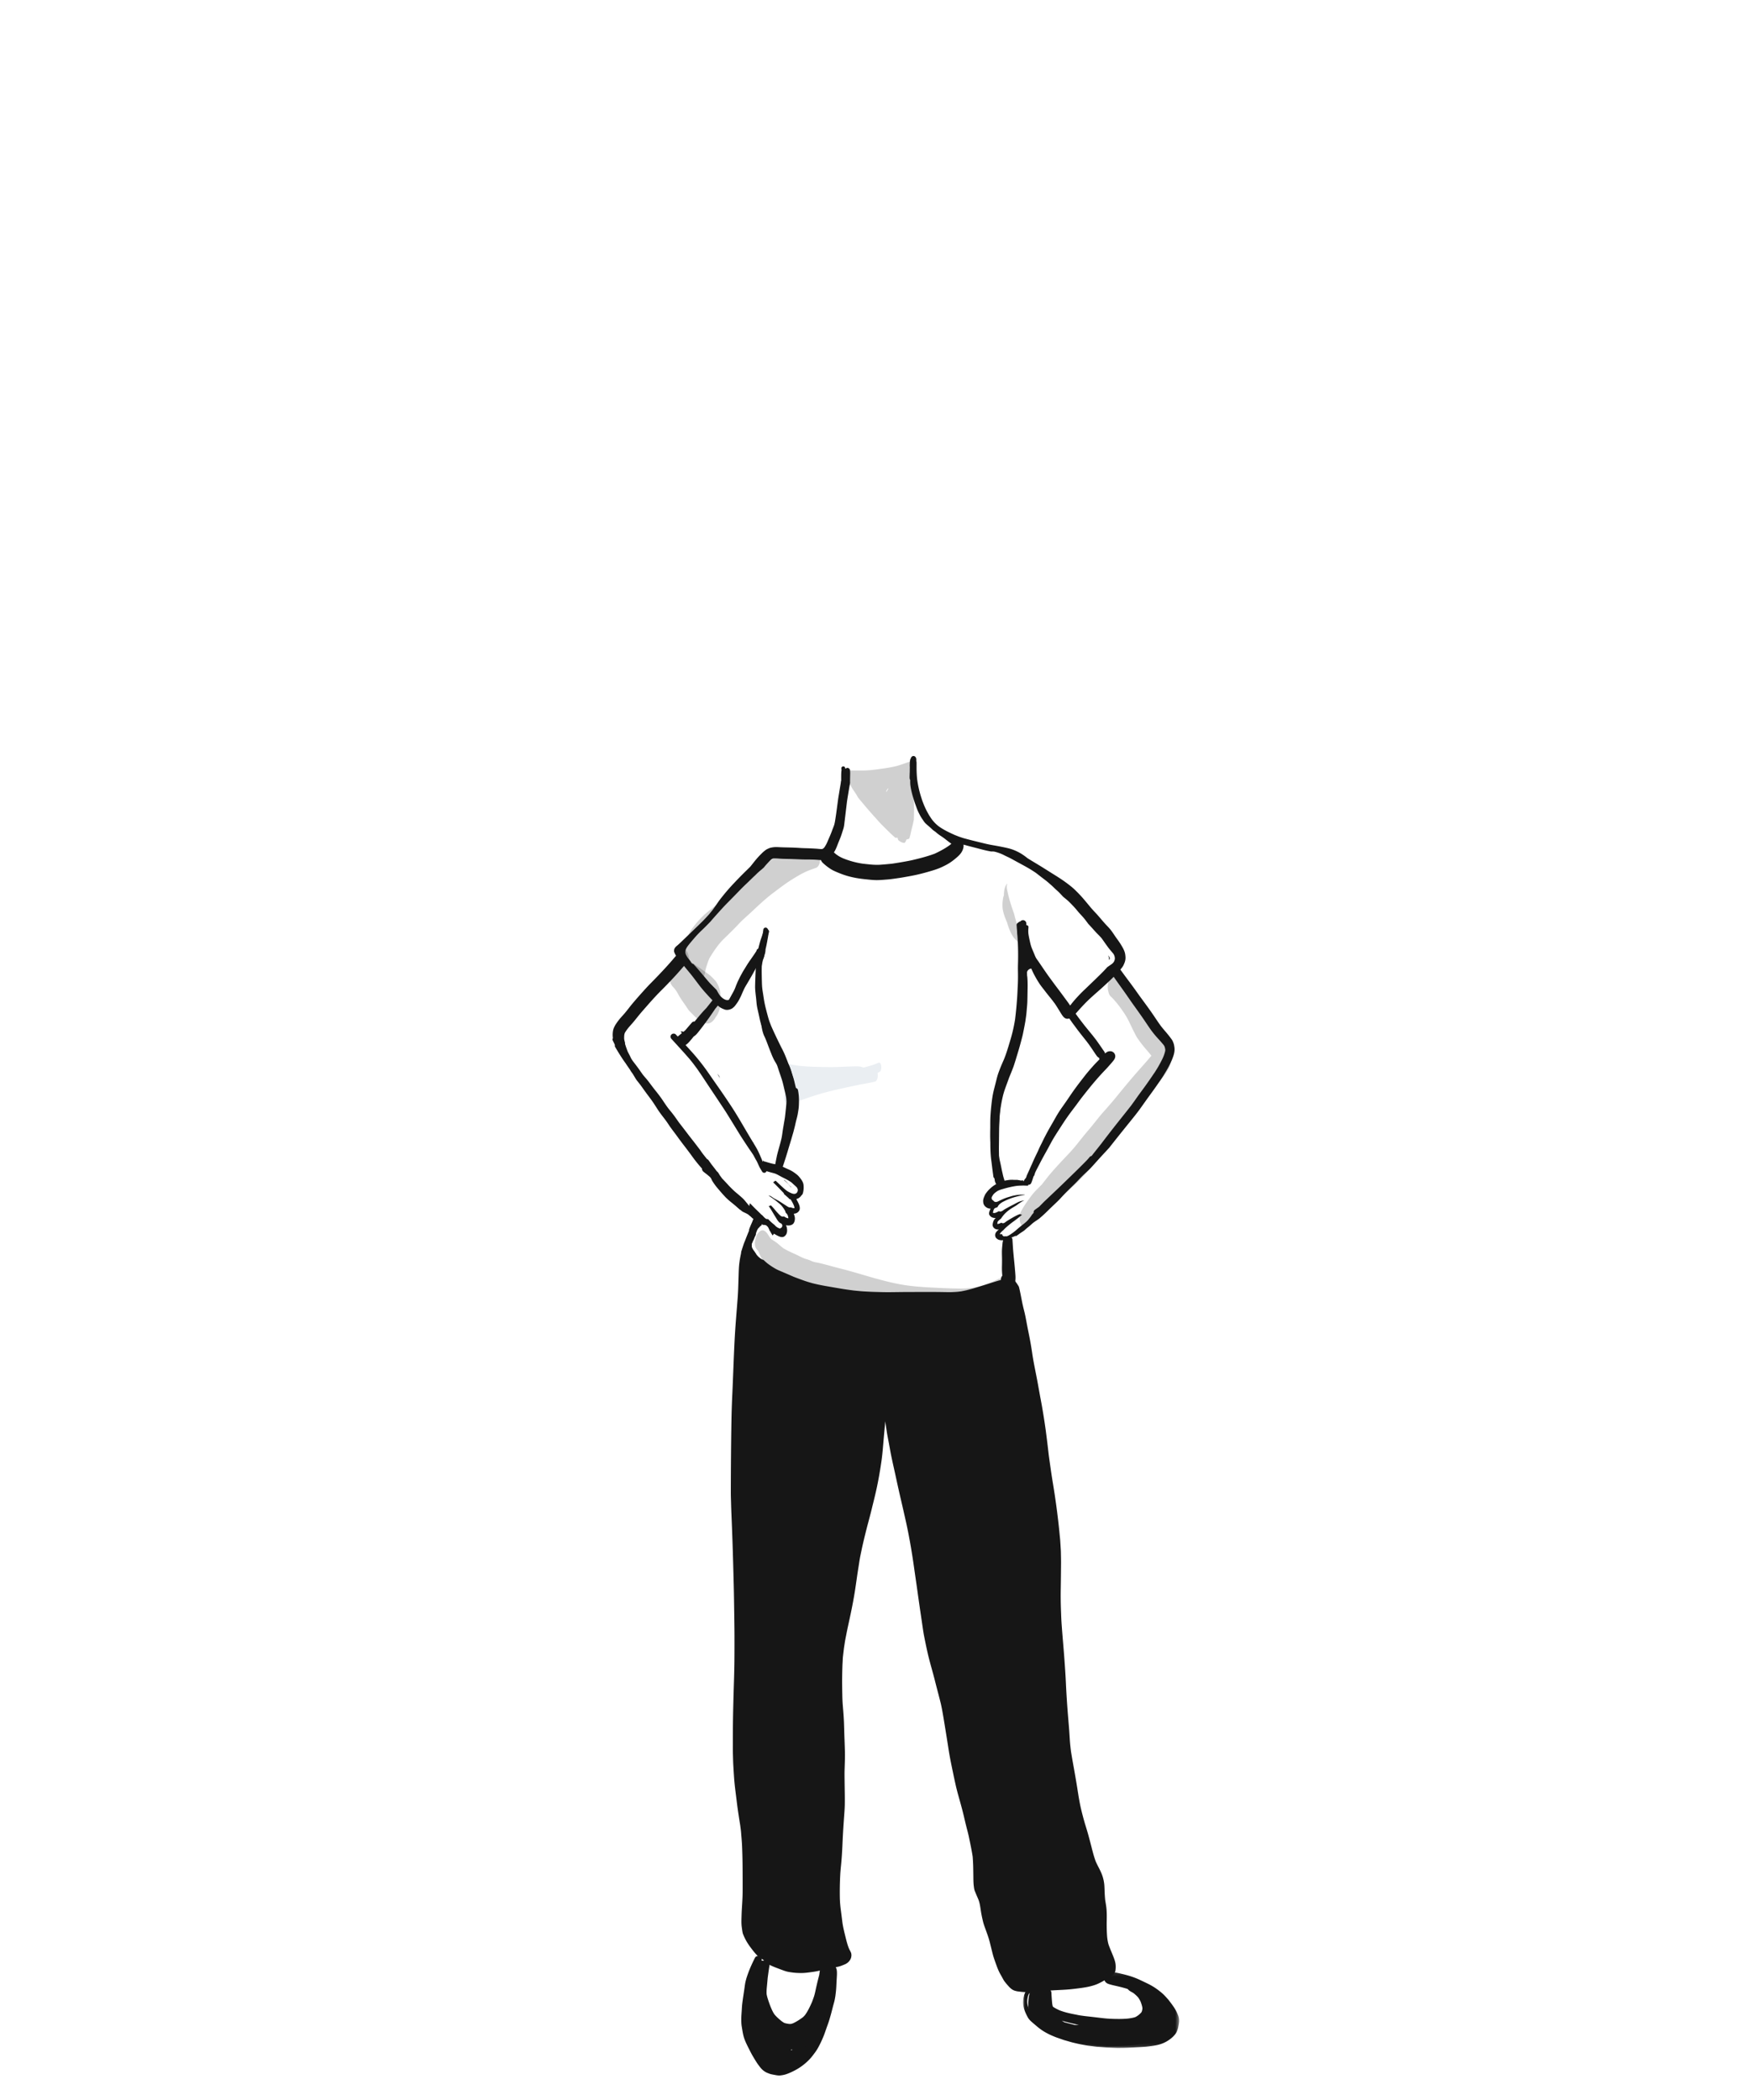 <svg width="500" height="600" xmlns="http://www.w3.org/2000/svg" xmlns:xlink="http://www.w3.org/1999/xlink"><defs><path id="a" d="M.005.082h44.596v21.8H.005z"/></defs><g fill="none" fill-rule="evenodd"><path d="M253.227 225.97a9.28 9.28 0 01.543-.794 16.59 16.59 0 00-.012.31c-.198.227-.352.536-.461.84a7.881 7.881 0 00-.07-.355zm8.42-8.932a41.11 41.11 0 00-.88.286c-.65.22-1.295.444-1.941.67-.621.22-1.245.437-1.872.637-.316.1-.632.202-.954.277a49.89 49.89 0 01-1.072.23c-.745.151-1.498.289-2.252.392-.872.12-1.744.254-2.619.358-.38.045-.76.094-1.14.13a49.89 49.89 0 01-1.343.094c-.797.045-1.6.038-2.397.036-.812-.001-1.625.001-2.436-.025-.225-.007-.449-.02-.671-.037-.012.3.01.604.05.894a22.73 22.73 0 00.78 3.343.775.775 0 01.295.372l-.045-.105a.276.276 0 00-.003-.01c.078.157.152.315.228.472l.057.096c.384.603.805 1.18 1.181 1.788.186.3.365.603.535.911.306.388.615.773.938 1.147.458.53.898 1.077 1.35 1.613a137.42 137.42 0 002.697 3.06c.519.577 1.026 1.17 1.566 1.727a94.85 94.85 0 001.706 1.71c.551.538 1.1 1.081 1.67 1.6.242.22.485.44.734.654.125.01.25.01.373 0a3.11 3.11 0 00.242-.027c.028.104.059.207.09.309.04.134.083.27.136.4l.15.117c.245.18.491.344.769.477l-.135-.057c.067.03.133.06.202.085.175.066.347.11.528.143.093.01.184.018.277.023.27-.245.447-.623.564-1 .207.012.574-.136.658-.174a.92.92 0 00.14-.08 15.03 15.03 0 00.432-1.661 41.91 41.91 0 01.41-1.718c.173-.665.322-1.336.45-2.01l.007-.15c.034-.753.036-1.509.05-2.263.023-1.494-.044-2.99-.098-4.481a34.103 34.103 0 00-.14-2.027c.145-.63.285-1.26.392-1.9.157-.95.3-1.9.423-2.855.09-.692.158-1.385.2-2.082.014-.226-.005-.45-.003-.675.02-.27.03-.54.012-.807l-.291.093zm-32.641 25.632a8.567 8.567 0 00-.976.113c-.475.09-.928.24-1.386.393-.638.214-1.258.49-1.89.72-.529.194-1.04.429-1.528.702l-.01-.008c-.34-.283-.717-.08-1.068.054-.172.065-.336.175-.492.27-.27.163-.526.354-.796.518-.326.2-.671.379-.983.6-.512.365-.97.827-1.435 1.249-.583.53-1.17 1.056-1.754 1.583a94.79 94.79 0 00-1.613 1.488.924.924 0 00-.321.137c-.369.152-.646.483-.92.763-.348.353-.691.716-1.026 1.084-.542.598-1.076 1.201-1.607 1.809-.387.443-.76.9-1.122 1.365l-.189.203c-.272-.21-.607-.268-1.01-.033-1.303.76-2.517 1.691-3.74 2.57-1.187.852-2.319 1.764-3.44 2.697-.725.605-1.39 1.31-2.03 2-.436.47-.84.968-1.232 1.474-.262.338-.53.672-.778 1.02a9.324 9.324 0 00-1.377 2.837c-.368-.112-.68.107-.918.431a3.05 3.05 0 00-.437 1.198l-.062.772a4.28 4.28 0 00.235 1.441c.596 1.22 1.189 2.441 1.835 3.635l.139.28c.288.595.551 1.218.91 1.772.127.196.318.406.54.559a16.528 16.528 0 00.539.75c.2.252.391.567.69.698a.655.655 0 00.767 0c.286-.227.486-.517.595-.87.291-.644.371-1.403.526-2.102.295-1.067.639-2.117 1.087-3.128.163-.267.327-.532.494-.796.485-.766.977-1.525 1.516-2.253a25.403 25.403 0 011.67-2.024c.899-.878 1.807-1.745 2.697-2.632.917-.913 1.802-1.857 2.693-2.794 1.042-.973 2.11-1.917 3.153-2.89 1.078-1.004 2.145-2.024 3.254-2.994a51.485 51.485 0 011.888-1.584c.544-.432 1.105-.847 1.662-1.263 1.203-.899 2.398-1.814 3.654-2.638a53.769 53.769 0 013.201-1.949 20.589 20.589 0 013.182-1.462c.283-.1.568-.2.85-.301.268-.098.585-.18.814-.356.856-.659.934-2.094.766-3.06l-.005-.03c-.107-.62-.38-1.556-1.138-1.64a1.12 1.12 0 01-.117-.02c-.587-.2-1.202-.374-1.82-.405a14 14 0 00-.647-.015c-.497 0-.993.025-1.49.062m56.478 122.665c-1.651.773-3.279 1.556-5.064 2.05-1.911.528-3.897.776-5.91.784-2.692-.032-5.39-.142-8.083-.286-2.845-.152-5.683-.333-8.505-.808-5.317-.895-10.455-2.633-15.642-4.07-1.248-.346-2.508-.643-3.758-.978-1.267-.34-2.53-.693-3.8-1.012a30.247 30.247 0 00-1.765-.376c-.553-.104-1.042-.313-1.552-.544-.298-.135-.608-.227-.917-.319-.25-.073-.5-.148-.744-.245-.608-.244-1.187-.548-1.775-.834-1.389-.673-2.84-1.258-4.155-2.063-.517-.377-.976-.801-1.466-1.217-.547-.465-1.18-.857-1.793-1.25-.378-.29-.638-.667-.889-1.06-.39-.605-.778-1.277-1.534-1.554a1.131 1.131 0 00-1 .252c-.618.426-1.067 1.269-1.24 1.956-.25.996-.433 2.144.236 3.077.082.116.18.217.277.323.09.098.17.205.242.314.144.294.273.594.393.893a9.01 9.01 0 00.932 1.73c.276.399.59.772.85 1.182.254.4.476.817.742 1.211.617.917 1.582 1.607 2.477 2.271 1.11.823 2.3 1.538 3.464 2.287.327.225.655.446.984.665.544.4 1.102.778 1.664 1.153l-.354-.235c.483.354.817.824 1.274 1.201a10.146 10.146 0 002.257 1.39c1.24.561 2.51 1.035 3.8 1.47.752.254 1.514.476 2.275.698.444.129.888.258 1.33.393 1.31.401 2.613.815 3.932 1.184 1.315.366 2.644.684 3.972.995 1.222.286 2.463.56 3.7.762 1.365.223 2.74.477 4.116.593a60.52 60.52 0 005.122.23c2.792 0 5.571-.081 8.355-.2 1.461-.062 2.926-.12 4.385-.209a41.23 41.23 0 002.91-.256 28.254 28.254 0 003.036-.595 24.98 24.98 0 002.667-.83 19.54 19.54 0 001.57-.678c-.143-.337-.183-.72-.167-1.067.01-.216.02-.434.05-.65.032-.223.062-.446.103-.668.022-.115.037-.24.08-.35.202-.52.47-.99.941-1.335.216-.158.45-.285.695-.39l.11-.352c.246-.794 1.16-1.24 2.024-.976.216.066.408.169.572.298l.652-.275.011-.098a5.292 5.292 0 00-.185-2.34l-.448-.797a1.474 1.474 0 00-.66-.44 1.474 1.474 0 00-.794-.005" fill="#161616" opacity=".2"/><path d="M194.364 271.856c-.425.706-.836 1.434-1.279 2.137-.445.132-.835.473-1.108.855a3.729 3.729 0 00-.226.36 3.01 3.01 0 00-.293.653 6.97 6.97 0 00-.385 2.361v.007l.102 1.257c.101.707.34 1.36.716 1.963.162.31.455.551.677.818.198.24.382.486.566.738.383.52.664 1.122.992 1.677.595 1.01 1.295 1.937 1.948 2.91.14.209.275.422.413.633.375.575.908 1.063 1.384 1.54.416.414.827.844 1.283 1.217.387.315.775.656 1.204.914.488.294 1.08.516 1.648.536 1.17.044 1.98-.914 2.531-1.91a3.35 3.35 0 01.183-.212 7.488 7.488 0 001.073-2.94c.203-1.26.203-2.522 0-3.783a7.494 7.494 0 00-1.073-2.94 2.459 2.459 0 00-.572-.677c-.29-.38-.66-.689-.994-1.033-.15-.154-.323-.289-.493-.422-.322-.252-.66-.482-.996-.715-.715-.494-1.408-1.03-2.139-1.499a16.388 16.388 0 01-1.06-.721 7.392 7.392 0 00-.95-.64c-.115-.064-.355-.145-.615-.223a5.261 5.261 0 00-.32-2.173 2.287 2.287 0 00-.778-1.138.977.977 0 00-.504-.146c-.373 0-.717.234-.935.596m123.176 7.224c-.611.363-.856 1.3-.965 1.93a6.035 6.035 0 000 1.929l.216.838c.14.443.39.807.75 1.093l.202.195a28.639 28.639 0 012.625 3.21c.451.647.91 1.294 1.317 1.969.296.489.567.989.829 1.495a111.127 111.127 0 002.048 4.176c.31.591.722 1.136 1.115 1.673.378.516.771 1.028 1.183 1.52.704.84 1.43 1.667 2.115 2.524-.28.337-.565.669-.846.997-.939 1.097-1.897 2.173-2.853 3.253-2.002 2.263-3.93 4.585-5.836 6.928a126.155 126.155 0 01-2.66 3.169c-.963 1.107-1.962 2.19-2.885 3.331-.93 1.15-1.833 2.32-2.792 3.445a115.199 115.199 0 00-2.794 3.41 51.605 51.605 0 01-2.528 3.005c-.988 1.074-2.016 2.11-2.998 3.19-.957 1.05-1.92 2.091-2.83 3.181-.425.51-.833 1.033-1.244 1.553-.38.48-.738.975-1.137 1.44-1.064 1.045-2.141 2.087-3.03 3.29-.956 1.296-1.908 2.614-2.671 4.035-.25.399-.407.83-.473 1.297a5.165 5.165 0 000 1.67c.066.467.224.9.473 1.297.236.321.784.765 1.198.375 1.016-.96 1.999-1.954 3.022-2.908.502-.468 1.05-.89 1.596-1.305.528-.4 1.1-.735 1.636-1.123a34.593 34.593 0 002.95-2.382c.508-.464 1.042-.896 1.574-1.332.51-.418.984-.88 1.47-1.324 1.067-.977 2.142-1.946 3.152-2.984.671-.69 1.36-1.373 1.984-2.11.504-.594 1.003-1.193 1.497-1.795.878-1.068 1.82-2.084 2.686-3.16.932-1.156 1.807-2.355 2.744-3.505.93-1.14 1.867-2.274 2.787-3.422.985-1.23 1.926-2.492 2.87-3.756 1.782-2.384 3.574-4.754 5.5-7.025a137.858 137.858 0 002.764-3.387c.436-.548.873-1.096 1.277-1.669.34-.481.683-.959.99-1.462.313-.511.623-1.055.779-1.635.345-1.297.374-1.336.443-2.727.03-.586-.063-1.172-.124-1.754-.144-1.383-.867-2.559-1.57-3.712-.33-.539-.65-1.07-1.045-1.565-.891-1.114-1.926-2.118-2.907-3.153a40.723 40.723 0 01-2.062-2.386c-.691-.856-1.28-1.779-1.855-2.714-.654-1.061-1.357-2.057-2.318-2.87-.374-.317-.768-.616-1.121-.954a42.37 42.37 0 01-.956-.95c-.76-.798-1.521-1.596-2.328-2.35a.885.885 0 00-.482-.155.887.887 0 00-.482.155" fill="#161616" opacity=".2"/><path d="M250.916 303.667c-.612.29-1.247.511-1.888.725-.755.216-1.513.424-2.272.628a322.61 322.61 0 00-.103-.004.785.785 0 00-.213-.093 2.415 2.415 0 00-.47-.139 3.668 3.668 0 00-.483-.075c-.392-.034-.778-.03-1.17-.028-.624.002-1.248.03-1.87.05-1.448.05-2.896.121-4.344.154l-.513.014c-1.849-.023-3.698-.06-5.547-.125a43.225 43.225 0 01-4.42-.357c-.79-.11-1.571-.279-2.36-.396-.437-.064-.896-.046-1.305.134-.224.098-.358.293-.523.468-.28.294-.353.874-.438 1.238l-.06.728c-.003.466.07.919.223 1.359.093.245.365.78.638.921.222.114.452.203.684.29.574.219 1.126.482 1.703.69.216.08.434.155.653.225a7.953 7.953 0 00-1.79 1.396c-.34.356-.656.742-.835 1.208-.223.582-.245 1.303-.02 1.888.05.133.23.517.393.586.202.085.38.143.598.17.219.025.46-.016.676-.048.628-.094 1.246-.308 1.841-.517 1.236-.432 2.463-.884 3.706-1.295 1.326-.42 2.647-.864 3.989-1.229a94.429 94.429 0 014.182-1.038c1.437-.32 2.872-.64 4.313-.937.729-.15 1.455-.31 2.187-.446 1.104-.205 2.218-.386 3.311-.64.275-.064.551-.104.812-.218l.239-.249c.165-.263.268-.548.313-.856a3.479 3.479 0 00-.035-1.291c.211-.107.42-.218.624-.336.683-.389.59-2.611-.197-2.611a.535.535 0 00-.229.056" fill="#9AABC0" opacity=".2"/><path d="M287.171 253.496c-.259.673-.33 1.55-.343 2.257l-.001.1c-.123.28-.2.576-.234.784-.187 1.144-.255 2.316-.035 3.461.202 1.045.58 2.075.999 3.05l.195.457c.344 1.264.803 2.466 1.451 3.616.31.553.747 1.042 1.203 1.477.319.303.672.564 1.004.85l.082.114c.067.14.147.279.242.398.034.062.068.125.101.189a.826.826 0 00.65.425.826.826 0 00.65-.425c.138-.189.237-.402.307-.627-.215-.485-.416-.975-.619-1.465a84.618 84.618 0 00-.42-.94c-.328-.15-.615-.4-.822-.722-.454-.704-.68-1.564-.958-2.352a27.107 27.107 0 01-.86-2.985c-.23-.654-.456-1.308-.68-1.966a46.697 46.697 0 01-.854-2.881c-.123-.46-.224-.925-.328-1.389-.166-.744-.425-1.624-.097-2.324l-.025-.128c-.284.281-.471.668-.608 1.026" fill="#161616" opacity=".2"/><path d="M292.658 342.962l.005.005a.28.28 0 01.021-.01.476.476 0 00-.026.005m-86.966-34.876l-.037-.104c-.072-.195-.142-.39-.213-.587l-.486-.627c.247.44.492.878.736 1.318m18.315 29.096l.042.03c.612.52 1.186 1.085 1.697 1.702.059.082.116.165.17.25.066.038.132.075.2.111l-.023-.032c-.315-.377-.672-.718-.994-1.092-.29-.337-.594-.678-.939-.964a3.732 3.732 0 00-.149-.096c0 .03 0 .061-.004.091m2.413 2.868a.82.82 0 00.026-.062l-.025.063" fill="#161616"/><path d="M315.71 300.931l-.013-.057c-.053-.235-.209-.453-.347-.646l-.02-.029c-.178-.248-.351-.5-.524-.754l-.125-.185c-.54-.787-.999-1.44-1.442-2.055-.19-.264-.397-.524-.596-.777-.106-.135-.213-.27-.317-.406-.162-.209-.33-.413-.5-.618l-.272-.333c-.207-.255-.415-.509-.623-.761-.3-.366-.6-.73-.894-1.099l-.043-.052-.204-.254-.464-.602c-.672-.871-1.367-1.773-2.004-2.69.163-.175.324-.354.484-.535.888-1 1.85-2.061 2.863-3.053.93-.91 1.925-1.785 2.887-2.631l.464-.41c.92-.81 1.89-1.701 3.147-2.89.354-.334.7-.672 1.03-1.006.343.496.69.992 1.042 1.485l.782 1.096c.555.772 1.107 1.545 1.654 2.323.258.37.515.742.77 1.113.433.627.88 1.273 1.331 1.902a377.397 377.397 0 012.425 3.408c.432.617.86 1.252 1.274 1.866.266.395.532.79.8 1.183a27.176 27.176 0 002.13 2.756c.19.213.381.424.572.636a39.966 39.966 0 011.502 1.727c.097.138.18.273.25.412.079.236.142.49.199.798.008.131.008.265-.001.406-.108.548-.286 1.112-.578 1.829-.38.857-.84 1.688-1.284 2.492l-.063.113c-.208.38-.445.755-.674 1.117-.104.164-.207.327-.308.49-.09.15-.192.293-.293.437l-.154.22-.733 1.079c-.243.357-.491.71-.74 1.064-.13.186-.261.372-.391.56-.487.696-1 1.39-1.496 2.062-.268.361-.534.722-.799 1.086-.267.365-.526.736-.786 1.107l-.354.504c-.247.348-.499.694-.749 1.039l-.384.528a346.82 346.82 0 01-2.565 3.242c-.516.647-1.032 1.293-1.544 1.94a346.066 346.066 0 00-4.411 5.7c-.376.479-.756.955-1.135 1.432-.38.476-.758.952-1.134 1.43l-.242.307-.24.306c-.227.04-.427.144-.531.28-.513.653-1.11 1.25-1.69 1.828l-.367.369c-.666.67-1.357 1.355-2.056 2.035l-1.16 1.13c-.988.963-1.975 1.926-2.97 2.88-.79.76-1.585 1.512-2.38 2.265-.51.482-1.018.965-1.526 1.448-.11.106-.223.21-.336.315a24.1 24.1 0 00-.7.672l-.602.61-.602.611-.078.08c-.39.279-.779.555-1.164.834-.095.067-.17.135-.228.207l-.036.07-.099.201a.778.778 0 00-.004.374l-.112.128-.118.135c-.083.094-.163.189-.244.284l-.018.021c-.127.212-.26.41-.396.588l-.092.122c-.198.26-.404.53-.623.78-.137.155-.267.29-.395.41l-.128.117c-.376.339-.78.656-1.131.927l.011-.008a32.04 32.04 0 00-1.304 1.067l-.23.203c-.138.122-.275.244-.416.362a15.026 15.026 0 01-1.285.952l-.136.09a5.471 5.471 0 01-.639.384c-.28.135-.583.266-.945.269a.901.901 0 01-.745-.43.797.797 0 01-.102-.313 12.68 12.68 0 01-.263.064 2.544 2.544 0 01-.205.008h-.054a1.202 1.202 0 01-.103-.029l.042-.125c.05-.094.106-.183.165-.271a5.82 5.82 0 01.822-.779l.029-.021.044-.054c.23-.268.513-.544.866-.844l.172-.147.142-.12.195-.165a22.332 22.332 0 011.472-1.138c.159-.112.314-.227.468-.344l.03-.023.023-.018a.873.873 0 01.098-.077.675.675 0 01.126-.094l.033-.026.124-.095.04-.03.321-.246c.357-.282.67-.547.96-.813l.104-.094.103-.095a1.16 1.16 0 01-.188.019.772.772 0 01-.449-.148c-.195.071-.387.143-.577.22-.156.075-.31.15-.464.23l-.028.013-.056.029a2.051 2.051 0 00-.054.028l-.04.024-.002-.003-.028.015-.06.03-.025.015-.043.023-.042.021-.067.035-.077.042c-.283.152-.563.311-.84.474-.355.209-.707.42-1.058.636a12.53 12.53 0 00-.72.494l-.05.036a.984.984 0 01-.233.158.921.921 0 01-.393.1.7.7 0 01-.184-.025.76.76 0 01-.269-.137 14.71 14.71 0 01-.427.21c-.2.078-.393.133-.591.17l-.052.002h-.037l-.024-.023.002-.001a2.518 2.518 0 01.002-.324 2.19 2.19 0 01.075-.278c.03-.057.062-.11.099-.164.191-.22.426-.41.652-.592l.13-.104.037-.029.036-.027.018-.027.034-.051a9.912 9.912 0 011.04-1.325l.043-.046.027-.03.002.003.024-.026.026-.029.002.002.027-.03.002.002.029-.03.027-.025.02-.02.03-.03.002.001.05-.046a.131.131 0 01.02-.02l.029-.026.05-.044c.379-.332.694-.585.995-.796.302-.213.638-.427 1.054-.675l.183-.108c.232-.138.472-.28.7-.436.15-.104.297-.211.444-.318.138-.1.275-.2.415-.296a9.911 9.911 0 01.935-.574c.13-.07.273-.138.439-.208l-.13.016c-.198.038-.396.078-.59.125a6.845 6.845 0 00-.312.086l-.045.014-.036.01a7.791 7.791 0 00-.491.176 14.994 14.994 0 00-.95.482 8.886 8.886 0 01-.37.197l-.05.027-.035.017c-.512.259-.943.48-1.375.71-.182.099-.364.2-.545.301l-.174.096-.11.06c-.194.11-.397.221-.583.35-.056.037-.11.077-.164.116-.212.153-.43.31-.698.372a.908.908 0 01-.618-.073 9.802 9.802 0 01-.776.393c-.162.06-.312.104-.46.133a3.324 3.324 0 01-.173.005h-.083a2.137 2.137 0 01-.154-.042l-.024-.014-.025-.014.009-.129c.046-.245.121-.503.231-.786.048-.1.097-.188.153-.269a.385.385 0 01.018-.02c.087-.062.169-.116.252-.167.219-.069.427-.154.62-.237l.031-.014c.014-.033.028-.065.044-.098l.035-.073c.031-.064.063-.127.1-.186l.029-.044c.166-.232.347-.423.553-.583a4.86 4.86 0 01.646-.445c.22-.12.443-.23.667-.34l.112-.055c.424-.207.858-.384 1.188-.515.391-.156.747-.283 1.087-.389l.088-.026c.353-.108.692-.197 1.019-.285.534-.14 1.127-.29 1.723-.374l.035-.007v.002l.065-.008c.048-.006.096-.013.145-.018l.143-.013.078-.018.066-.018a1.398 1.398 0 00-.213-.056 5.448 5.448 0 00-.384-.013c-.245 0-.493.013-.734.025a17.59 17.59 0 00-1.082.105 18.844 18.844 0 00-.972.19c-.225.05-.452.12-.672.187l-.235.07c-.551.163-1.137.342-1.708.575a26.1 26.1 0 00-.971.439l-.297.143-.3.143-.033.018c-.148.07-.302.144-.463.179-.08.016-.16.025-.237.025a.806.806 0 01-.583-.226.81.81 0 01-.14-.195.75.75 0 01-.473-.52.734.734 0 01.076-.562l.073-.127c.12-.206.244-.418.401-.601.205-.242.45-.434.685-.606.223-.164.438-.321.677-.429a6.82 6.82 0 01.939-.343c.171-.048.34-.098.511-.148l.235-.07c.175-.05.352-.097.528-.144l.239-.064.038-.01c.196-.052.393-.104.593-.146l.292-.066.095-.02c.215-.047.43-.094.646-.137l.31-.057c.416-.074.866-.146 1.33-.176.173-.01.345-.02.52-.025l.596-.022.085-.002.161-.002h.078l.032.001c.213.002.425.01.637.02l.183.005.184.005c.07.002.141.004.215.008l.036-.097.017-.049.028-.071.021-.053a.78.78 0 00.785-.39c.166-.313.279-.658.388-.991l.038-.117c.042-.13.085-.26.125-.39l.044-.142.044-.143c.022-.073.04-.131.055-.194l.028-.021c.178-.148.252-.415.317-.651a4.022 4.022 0 01.16-.474c.216-.477.463-.948.702-1.403l.194-.37.335-.65c.17-.333.342-.665.516-.995.42-.797.866-1.597 1.298-2.37l.367-.662c.217-.39.426-.783.637-1.176.326-.61.661-1.24 1.017-1.847.565-.964 1.181-1.917 1.776-2.838l.09-.139.132-.206c.453-.7.92-1.426 1.39-2.131a63.86 63.86 0 011.656-2.344c.26-.356.528-.707.796-1.058.267-.35.536-.703.797-1.058l.202-.276c.436-.594.887-1.207 1.34-1.802l.053-.068c1.336-1.702 2.717-3.46 4.165-5.115a72.81 72.81 0 012.332-2.572l.124-.128c.31-.323.631-.657.933-1.002l.408-.464c.205-.23.408-.461.61-.695.122-.14.242-.283.356-.43l.038-.05c.24-.31.468-.601.552-1.002.065-.243.065-.49 0-.733l-.07-.165-.07-.164a1.392 1.392 0 00-.495-.498c-.199-.145-.466-.222-.772-.222a2.09 2.09 0 00-.512.066c-.323.082-.564.27-.82.47l-.035.028a2.642 2.642 0 00-.102.083l-.013-.064zm-121.24 20.404c-.2-.256-.408-.522-.598-.79-.313-.437-.62-.875-.927-1.314a32.942 32.942 0 00-1.46-1.884c-.16-.198-.322-.396-.481-.596-.32-.423-.64-.868-.974-1.362-.128-.187-.254-.376-.38-.564a35.227 35.227 0 00-1.946-2.69c-.34-.421-.676-.846-1.008-1.272-.23-.305-.459-.609-.69-.912-.115-.15-.227-.301-.34-.452-.174-.236-.35-.471-.531-.701a36.07 36.07 0 00-.805-.96c-.226-.262-.45-.525-.669-.792-.182-.256-.361-.513-.541-.77a125.91 125.91 0 00-.682-.967 64.496 64.496 0 00-1.439-1.9c-.289-.384-.53-.75-.738-1.118a13.82 13.82 0 01-.131-.29 10.369 10.369 0 00-.317-.647l-.225-.428-.236-.452-.05-.13-.048-.126a55.338 55.338 0 01-.365-.998l-.069-.216c-.08-.25-.16-.498-.242-.745a1.37 1.37 0 00-.049-.534 6.984 6.984 0 01-.19-.823 7.458 7.458 0 01.037-1.245 5.01 5.01 0 01.136-.52c.195-.347.437-.71.762-1.142l.097-.124c.331-.42.692-.824 1.039-1.215l.257-.29a38.42 38.42 0 001.086-1.31l.203-.254.088-.11c.402-.5.817-1.016 1.244-1.511.25-.289.502-.577.754-.864l.66-.751c1.008-1.16 1.96-2.217 2.909-3.228a76.372 76.372 0 011.564-1.6c.49-.49.997-.999 1.483-1.513.244-.258.489-.516.735-.773a90.467 90.467 0 002.181-2.345c.625-.705 1.245-1.413 1.86-2.126.199.252.404.503.61.753l.478.58c.395.479.79.957 1.18 1.44.605.79 1.209 1.581 1.806 2.377a37.031 37.031 0 002.226 2.695c.692.77 1.274 1.395 1.83 1.97l-.128.164-.086.113-.086.111c-.471.6-.945 1.196-1.42 1.793-.049.048-.094.097-.141.146l-.036.037-.401.426c-.252.269-.512.547-.757.832a102.549 102.549 0 00-2.063 2.46.691.691 0 00-.115-.008.8.8 0 00-.61.26c-.529.595-1.053 1.212-1.56 1.808l-.219.258-.059.068-.055.066-.263.227c-.1.085-.198.17-.3.253a1.121 1.121 0 00-.465-.102 1.13 1.13 0 00-.36.057l.063.067.061.06.139.135.14.134-.145.116-.243.2-.366.302c-.068.055-.136.113-.204.17-.084.07-.168.141-.253.21l-.018-.023-.516-.562a.823.823 0 00-.613-.256.914.914 0 00-.641.256c-.341.343-.341.882 0 1.254a712.835 712.835 0 013.53 3.88c.357.394.706.795 1.056 1.195l.423.483c.325.37.636.765.937 1.146l.298.377.87 1.17c.207.278.407.569.599.85.08.117.161.236.243.353a96.17 96.17 0 011.393 2.077l.124.186c.718 1.091 1.444 2.178 2.17 3.265l1.13 1.693.216.327c.419.63.838 1.258 1.255 1.889.14.215.283.43.426.644.386.582.784 1.182 1.157 1.784.996 1.6 1.997 3.232 2.966 4.811l.206.338c.433.707.88 1.437 1.342 2.14.543.829 1.088 1.658 1.639 2.483.179.267.361.53.543.795l.215.31a28.867 28.867 0 01.483.721c.084.124.172.253.243.385.09.164.178.329.265.495.13.243.258.487.395.727l.102.173c.074.122.146.245.209.372.11.221.213.445.314.672l.103.231c.127.292.259.594.417.872.107.183.216.365.325.547.039.062.075.124.111.186.067.117.136.234.211.346a.715.715 0 00.59.338.67.67 0 00.178-.024.72.72 0 00.437-.367.584.584 0 00.04-.47 2.533 2.533 0 00-.09-.214l.063.02.048.01.049.01.05.011.095.021.095.022.06.013.061.013c.196.044.39.094.583.143l.245.063.177.044.037.01.037.008.207.049c.242.056.492.114.734.183l.496.14a30.83 30.83 0 011.742.52c.336.115.68.271 1.019.466.294.169.586.405.891.724.221.231.441.473.672.74.124.143.255.279.386.415.11.115.22.229.326.347.252.283.508.592.679.943.071.146.134.278.18.412.046.14.076.285.093.458.045.453-.111 1-.563 1.2a.513.513 0 01-.248.086.807.807 0 01-.277.024 1.808 1.808 0 01-.378-.064c-.058-.017-.117-.034-.175-.055l-.042-.011.001-.004a6.654 6.654 0 01-.573-.247 5.329 5.329 0 01-.97-.571 16.127 16.127 0 01-1.103-.937c-.17-.154-.335-.31-.502-.465l-.171-.16c-.261-.245-.522-.491-.782-.738l-.467-.439-.116-.028-.14-.033a.613.613 0 01-.127.154 1.33 1.33 0 01-.432.277l.063.067a66.142 66.142 0 011.76 1.758l.214.22.288.302c.182.193.372.392.566.578a.91.91 0 01.27.484c.227.19.467.392.696.601.074.067.15.132.224.197.186.158.376.32.53.517l.057.072c.104.027.207.05.311.07.256.368.495.775.71 1.211.08.163.154.33.228.497l.012.029c.09.234.148.43.185.615.002.044.005.086.005.128l-.068.039a.37.37 0 00-.028.008c-.03.001-.057.003-.086.003a2.63 2.63 0 01-.185-.008 3.837 3.837 0 01-.56-.166 7.67 7.67 0 01-.138-.063.847.847 0 01-.209.03h-.002c-.084 0-.154-.013-.222-.025l-.043-.007c-.095-.016-.294-.128-.334-.15l-.025-.014a13.79 13.79 0 01-.316-.2l-.157-.1-.386-.248a78.792 78.792 0 01-.936-.607c-.194-.128-.388-.257-.585-.38a11.62 11.62 0 00-.738-.412l-.075-.04-.211-.11a6.93 6.93 0 01-.69-.393c-.186-.126-.374-.251-.562-.377l-.311-.207a1.587 1.587 0 01-.16-.028 3.615 3.615 0 01-.445-.133c.185.141.38.264.574.392a23.148 23.148 0 011.999 1.462l.062.05.17.142c.398.33.809.672 1.128 1.079l.083.107c.126.16.254.325.367.497l.022.028h-.002l.065.102c.111.172.227.349.312.538.085.189.129.328.157.492.145.153.29.312.427.471.06.093.114.19.165.299.08.233.14.444.18.646.004.085.003.17-.001.254a4.254 4.254 0 01-.554-.165 5.016 5.016 0 01-.696-.4 3.121 3.121 0 01-.1.036.605.605 0 01-.206.034c-.177 0-.385-.067-.558-.18a2.503 2.503 0 01-.318-.26 13.537 13.537 0 01-.722-.745c-.24-.258-.452-.511-.656-.758-.243-.29-.492-.591-.761-.867a27.468 27.468 0 00-.435-.438.822.822 0 01-.144.105.727.727 0 01-.461.095c.174.264.35.526.523.789.121.185.233.377.345.569.068.116.136.231.206.346l.137.226c.146.24.29.48.434.724.077.127.155.253.235.38.1.16.202.322.297.486.175.302.32.528.467.733.127.157.28.336.451.488.164.114.302.193.43.248.171.074.298.284.343.447a.75.75 0 01-.627.94c.013.052.026.101.036.15l-.26-.162a1.332 1.332 0 01-.247-.084 2.493 2.493 0 01-.355-.2 2.57 2.57 0 01-.417-.318 6.054 6.054 0 01-.321-.345l-.113-.086-.112-.084-.147-.123c-.261-.22-.53-.447-.781-.688-.243-.235-.483-.47-.718-.713a.757.757 0 01-.21.031.845.845 0 01-.544-.216 6.01 6.01 0 01-.714-.708l-.043-.052-.076-.088a.425.425 0 01-.047-.031l-.055-.04c-.092-.068-.188-.136-.271-.217a2.192 2.192 0 01-.076-.076l-.022-.022-.066-.068c-.057-.058-.112-.114-.17-.17l-.367-.357-.243-.236-.243-.236-.407-.394-.04-.04-.041-.039-.029-.03-.032-.03c-.313-.31-.608-.614-.905-.92l-.119-.12-.101-.105c-.098-.1-.196-.201-.295-.3a1.12 1.12 0 00-.194.8l-.314-.387-.669-.813c-.313-.382-.637-.776-1.02-1.124a40.717 40.717 0 00-1.21-1.058c-.101-.088-.205-.173-.309-.26-.289-.239-.588-.486-.867-.746a34.614 34.614 0 01-1.175-1.15c-.243-.25-.477-.506-.713-.763l-.313-.34a70.85 70.85 0 00-1.219-1.282 17.856 17.856 0 00-.378-.527 11.591 11.591 0 01-.275-.38 3.08 3.08 0 01-.18-.303l-.017-.032a3.928 3.928 0 00-.426-.615 1.244 1.244 0 00-.222-.177 32.581 32.581 0 00-.218-.295c-.3-.403-.611-.8-.921-1.196l-.338-.433c-.283-.388-.56-.78-.836-1.174-.141-.203-.288-.322-.475-.382-.4-.494-.796-.993-1.191-1.494l-.055-.073c-.11-.15-.221-.298-.327-.452a16.99 16.99 0 01-.157-.229c-.106-.155-.211-.31-.323-.459l-.425-.557c-.194-.255-.39-.509-.582-.764-.464-.61-.936-1.213-1.409-1.816-.261-.333-.521-.665-.78-.999a254.48 254.48 0 00-2.126-2.78l-.02-.028.009.014-.012-.012.002-.002-.067-.088.003.006-.09-.116zm66.116-103.997a.74.74 0 00-.22.525 97.6 97.6 0 00.05 2.84c.032.979.123 1.977.272 2.967a28.862 28.862 0 001.036 4.486l.178.553.176.553c.072.222.158.442.242.655.042.106.085.213.124.318.258.685.491 1.233.735 1.728.291.585.606 1.19.966 1.85.106.196.233.386.354.572.061.09.12.182.178.274.362.572.815 1.14 1.385 1.738.989 1.038 2.212 1.79 3.385 2.448.545.305 1.089.585 1.62.833l.576.267.392.182c.112.052.225.1.34.148a1.219 1.219 0 00-.103.215 4.856 4.856 0 01-.172.26c-.203.235-.437.46-.712.686-1.178.865-2.525 1.633-4.367 2.489-2.008.747-4.11 1.286-6.083 1.757-.92.22-1.871.39-2.79.552l-.279.05a102.75 102.75 0 01-2.968.479 98.68 98.68 0 01-3.289.297c-.333.024-.685.036-1.042.036-.645 0-1.335-.038-2.109-.118-.68-.07-1.385-.142-2.087-.23a24.496 24.496 0 01-5.486-1.512 13.931 13.931 0 01-.899-.436 8.449 8.449 0 01-1.07-.692 14.364 14.364 0 01-.66-.563c.461-.686.765-1.474 1.058-2.237.073-.19.146-.382.222-.57l-.012.026.156-.37.104-.25-.023.042a22.94 22.94 0 00.867-2.354c.051-.17.108-.341.163-.51.087-.266.177-.54.248-.816.119-.451.173-.935.226-1.404l.034-.297.267-2.232c.149-1.253.298-2.507.453-3.76.246-1.519.51-3.148.785-4.765.054-.314.076-.654-.131-1.006a1.32 1.32 0 00-.782-.601 1.321 1.321 0 00-1.008.13c-.258.153-.545.453-.601.783-.17 1-.34 1.999-.503 3l-.098.594c-.09.54-.185 1.097-.257 1.648l-.195 1.472-.306 2.29c-.093.634-.185 1.266-.287 1.897-.086.535-.176 1.089-.353 1.606-.086.248-.185.496-.28.736-.091.229-.182.458-.264.69-.165.474-.35.93-.51 1.313-.1.238-.204.474-.307.71-.182.418-.365.834-.538 1.256a8.927 8.927 0 01-.847 1.536 4.577 4.577 0 01-.293.298c-.084.052-.17.103-.257.15-.044.012-.082.024-.12.033a4.053 4.053 0 01-.2.005c-.3 0-.604-.03-.897-.059a16.892 16.892 0 00-.56-.048c-.716-.044-1.44-.08-2.151-.109-.257-.01-.513-.017-.77-.023a41.675 41.675 0 01-1.344-.051l-.403-.025c-.571-.035-1.142-.07-1.715-.093-.62-.026-1.25-.04-1.859-.052-.74-.016-1.504-.03-2.255-.07l-.06-.003a19 19 0 00-.897-.034c-.48 0-.986.058-1.532.175-.314.066-.617.208-.909.346l-.132.063c-.278.13-.525.33-.765.52l-.15.121a7.793 7.793 0 00-.694.642l-.172.172c-.476.47-.97 1.01-1.468 1.601-.255.303-.502.619-.742.925a49.582 49.582 0 01-.863 1.076c-.288.287-.571.564-.854.84a118.314 118.314 0 00-3.683 3.739 57.082 57.082 0 00-3.196 3.644c-.566.702-1.07 1.337-1.53 2.016a97.06 97.06 0 01-1.455 2.077l-.51.626-.507.625c-.07.085-.146.166-.222.246l-.097.105-.796.863c-.574.622-1.195 1.221-1.794 1.8l-.355.345a686.322 686.322 0 01-4.691 4.514c-.294.28-.591.556-.891.829-.081.073-.167.143-.252.213-.074.06-.148.12-.219.182a2.123 2.123 0 00-.307.312c-.152.194-.249.329-.315.55a2.38 2.38 0 00-.073.46c-.022.255.108.528.222.77.021.045.043.089.06.13.049.106.107.208.165.31l.038.066c.027.048.054.097.083.145l-.022.024c-.335.395-.668.79-1.004 1.183a98.716 98.716 0 01-3.022 3.344 148.874 148.874 0 01-2.982 3.098c-1.107 1.112-2.16 2.291-3.09 3.331-.702.784-1.443 1.638-2.267 2.612-.39.46-.766.942-1.13 1.408-.359.458-.73.933-1.111 1.385-.215.253-.437.5-.66.747-.132.146-.265.293-.395.44-.479.54-.919 1.104-1.309 1.676a9.47 9.47 0 00-.464.735 6.96 6.96 0 00-.338.717c-.147.353-.235.752-.285 1.294a6.521 6.521 0 00.045 1.562.546.546 0 00-.119.36c.015.214.126.42.232.62l.04.075.039.081c.077.158.153.316.231.472.036.096.075.191.114.285l.02.043.017.044a.64.64 0 00.05.497 68.859 68.859 0 001.271 2.11c.221.352.48.762.742 1.159.18.274.367.544.552.813l.206.297c.035.051.07.093.105.125l.07.108.144.215c.308.473.637.944.957 1.399l.041.06.062.088.065.092.127.216.133.226c.05.083.108.163.164.24l.07.097.036.052c.088.127.177.251.27.373l.427.704c.163.273.327.546.494.816.162.26.36.506.55.743.068.086.137.17.204.257.132.171.267.34.401.51l.114.144c.238.317.469.645.692.962l.098.138c.163.233.331.463.5.694.112.152.225.305.336.46.249.345.504.685.761 1.024.33.438.67.89.991 1.348.41.585.801 1.195 1.18 1.785.153.236.304.474.458.71.538.825 1.147 1.613 1.736 2.374.282.37.53.702.755 1.016.182.255.358.52.529.777l.2.304c.414.617.869 1.219 1.308 1.8l.233.31c.365.485.722.975 1.08 1.465l.473.644a92.89 92.89 0 001.597 2.1l.801 1.065.4.534c.22.291.431.585.643.88.223.308.446.616.676.92a40.657 40.657 0 001.5 1.853c.215.255.445.517.685.78a.682.682 0 00.023.341c.067.183.159.302.272.437.061.076.144.14.223.2l.08.063c.197.157.397.31.597.463l.144.11c.239.19.472.386.704.585l.203.171c.105.128.21.257.313.387l.035.04h-.003a5.7 5.7 0 00.508.994c.298.456.633.922.998 1.386.238.306.497.604.747.894l.212.244.177.207c.279.325.566.661.862.98l.297.322.302.327c.13.14.274.273.414.402l.206.19c.35.336.743.653 1.089.932a84.35 84.35 0 012.522 2.12 1.48 1.48 0 01.861-.275c.264 0 .529.07.761.205.306.18.628.533.69.897.031.196.064.39.118.58.14.14.293.267.446.392.269.195.543.382.813.573.202.142.403.284.607.418.208.137.426.261.625.41.209.158.437.306.613.502.127.142.244.3.338.47l.078-.36.016.022.022.022c.15.153.307.301.465.446a1.57 1.57 0 01.264-.023l.399.053c.384.058.762.413.937.742.038.072.074.145.107.22.1.217.19.437.295.65l.013.025.062.045c.687.495 1.397 1.008 2.178 1.382.16.076.333.157.517.23a2.005 2.005 0 00.702.14c.12 0 .242-.014.346-.043a1.32 1.32 0 00.543-.329c.116-.128.216-.257.306-.397.085-.136.146-.341.19-.504.116-.44.075-.886.013-1.302a2.353 2.353 0 00-.29-.813 3.242 3.242 0 00.71.079c.4 0 .963-.085 1.364-.485.168-.169.257-.366.354-.605.076-.188.099-.378.125-.578l.006-.058c.065-.512-.084-1.02-.254-1.49l-.01-.03-.048-.124a1.9 1.9 0 00.994-.288c.228-.147.43-.359.58-.613.129-.217.178-.5.147-.842-.046-.522-.255-1.002-.432-1.36a15.098 15.098 0 00-.55-1.053l.05-.034c.181-.072.36-.148.54-.224.53-.314.871-.711 1.044-1.217.218-.637.109-1.33-.042-1.984a4.047 4.047 0 00-.487-1.204 1.077 1.077 0 01-.446-.18c-.342-.253-.69-.506-.974-.826a53.536 53.536 0 01-.52-.597 11.278 11.278 0 00-1.007-1.064 3.557 3.557 0 00-.443-.225l-.128-.054c-.354-.144-.714-.289-1.041-.488a2.097 2.097 0 01-.466-.382c-.125-.041-.25-.08-.376-.118l-.19-.06a6.912 6.912 0 00-1.243-.241 1.973 1.973 0 00-.228-.012c-.085 0-.169.004-.253.007a8.115 8.115 0 01-.491.012h-.126l.158-.572a3.131 3.131 0 01-1.016-.169c-.28-.088-.567-.185-.805-.358-.333-.238-.627-.53-.819-.898a1.16 1.16 0 01-.037-.073l-.085-.112-.084.253-.03.089-.03.087-.024-.087-.03-.087-.012.03-.007.027a23.488 23.488 0 00-.313-.78l.02.063c-.348-.849-.73-1.745-1.17-2.595-.327-.632-.705-1.25-1.07-1.848l-.054-.09.022-.023.03-.032a.989.989 0 01-.098-.117c-.003.038 0 .075 0 .11-.072-.13-.15-.256-.227-.384-.99-1.631-1.944-3.26-2.917-4.923-.867-1.481-1.901-3.224-3.01-4.924a229.85 229.85 0 00-3.321-4.92c-.296-.43-.598-.857-.898-1.284-.224-.32-.449-.638-.672-.959-.463-.665-.924-1.33-1.384-1.998l-.255-.369a62.933 62.933 0 00-3.597-4.732 54.043 54.043 0 00-1.328-1.528c-.439-.486-.879-.97-1.323-1.453l-.216-.234-.224-.243c.527-.313.942-.79 1.343-1.253l.062-.071c.23-.263.498-.577.748-.911l.058-.077.058-.079c.352-.237.642-.48.885-.745.26-.282.502-.588.735-.884l.06-.076a91.52 91.52 0 001.44-1.886l.1-.135c.476-.64.968-1.302 1.43-1.97l.176-.255a160.078 160.078 0 001.258-1.836.608.608 0 00.054-.097c.276-.336.55-.672.82-1.012.393.347.735.586 1.07.755.26.13.546.252.879.373.202.073.425.11.662.11.301 0 .627-.06.942-.174.144-.053.29-.116.435-.19.141-.07.265-.176.384-.278.042-.036.083-.072.124-.105.246-.198.444-.466.634-.725.045-.062.091-.123.136-.182.342-.45.637-.916.875-1.382l.149-.293c.16-.313.325-.635.465-.962.228-.53.463-1.077.675-1.624.341-.88.665-1.783.977-2.657l.143-.399c.002-.06.004-.12.009-.18.038-.693.13-1.385.26-2.066.057-.308.134-.608.205-.913.081-.345.135-.684.345-.987.228-.331.497-.58.896-.69a1.517 1.517 0 011.156.152c.336.196.586.521.69.896.096.352.07.806-.13 1.123-.023.102-.04.204-.064.303-.039.172-.086.34-.125.511-.073.322-.126.647-.175.973-.075.73-.077 1.456-.076 2.188.001.862.001 1.723.014 2.584.014.875.064 1.744.104 2.617.04.861.042 1.719.126 2.576.173 1.185.397 2.36.566 3.545.096.672.178 1.354.324 2.018.116.524.267 1.024.458 1.524.152.333.316.658.458.995.268.631.506 1.273.744 1.914a125.46 125.46 0 001.178 3.007c.203.465.415.924.661 1.37.291.528.637 1.025.923 1.557.3.559.58 1.129.886 1.685.308.56.619 1.113.895 1.69.31.65.666 1.272.91 1.954.204.57.394 1.138.537 1.727l.02.085c.01-.136.02-.273.028-.41.049-.797.086-1.72-.095-2.593.067-.313.137-.638.247-.95.093-.219.101-.287.138-.572l.008-.069c.02-.159-.01-.346-.082-.53l-.04-.1c-.08-.201-.162-.409-.257-.608a14.11 14.11 0 00-.514-.94c-.057-.1-.116-.201-.173-.303-.426-.748-.842-1.5-1.258-2.253l-.328-.594c-.554-1-1.084-2.004-1.576-2.982a24.82 24.82 0 01-.522-1.142l-.16-.366c-.19-.43-.374-.863-.557-1.296l-.176-.43c-.288-.706-.586-1.435-.85-2.164-.162-.45-.322-.928-.516-1.548a13.48 13.48 0 01-.352-1.353c-.306-1.544-.576-3.121-.838-4.646l-.203-1.17a1.252 1.252 0 00-.016-.096l-.008-.054-.007-.054-.04-.307-.007-.047-.003-.028-.007-.057c-.002-.005-.005-.028-.008-.05l-.005-.043-.007-.038-.004-.035-.004-.03a26.225 26.225 0 01-.115-3.32l.005-.26c.01-.463.02-.94.066-1.406.055-.541.115-1.08.181-1.62.16-1.023.326-1.878.527-2.692.09-.37.206-.738.318-1.095l.078-.248.132-.432.114-.371c.15-.483.266-1.094-.176-1.534a1.057 1.057 0 00-.733-.304c-.249 0-.43.066-.68.186-.09.044-.21.145-.299.218l-.07.058c-.072.057-.144.115-.218.172l-.133.104-.047.036a1.05 1.05 0 01-.218.6l-.132.186-.368.536-.442.64c-.339.49-.681.978-1.016 1.471l-.097.143c-.243.368-.483.738-.716 1.112l-.803 1.294c-.206.332-.384.683-.574 1.024-.163.294-.327.587-.475.89-.197.403-.393.807-.59 1.208-.188.45-.385.896-.551 1.352l-.616 1.69c-.172.475-.325.974-.59 1.405-.2.327-.435.702-.843.788-.285.06-.565.058-.842-.039-.538-.187-1.006-.557-1.4-.959-.266-.27-.473-.597-.663-.922l-.555-.96c-.62-.617-1.204-1.213-1.672-1.695a20.628 20.628 0 01-.88-.986l-.191-.222c-.238-.276-.47-.556-.706-.834l-.273-.328a124.356 124.356 0 00-2.178-2.544 43.753 43.753 0 00-.71-.78.596.596 0 01-.3-.105 1.167 1.167 0 01-.325-.327 1.315 1.315 0 01-.167-.304.169.169 0 00-.014-.019c-.094-.124-.185-.252-.279-.378-.233-.292-.486-.572-.68-.893-.19-.314-.389-.66-.474-1.021-.178-.741.18-1.462.61-2.045.388-.524.802-1.018 1.224-1.514.46-.54.915-1.082 1.395-1.605a32.652 32.652 0 011.63-1.634c.612-.578 1.2-1.182 1.788-1.784.144-.147.287-.296.43-.444.045-.05.088-.102.132-.153.534-.622 1.076-1.237 1.623-1.848a302.93 302.93 0 011.615-1.789 57.485 57.485 0 011.666-1.745 325.654 325.654 0 003.379-3.457 52.464 52.464 0 011.735-1.715c.6-.57 1.193-1.147 1.784-1.726.303-.296.613-.584.926-.87a19.53 19.53 0 011.825-1.652c.194-.174.389-.346.586-.517.246-.308.517-.636.804-.947l.195-.212c.371-.406.754-.825 1.177-1.184.106-.072.21-.133.32-.19.1-.034.203-.063.308-.086.148-.01.295-.014.443-.014.379 0 .766.029 1.14.056l.284.02c.647.047 1.304.061 1.918.07 1.208.02 2.435.071 3.622.121l.686.029c.407.017.821.017 1.223.017.284 0 .568 0 .852.005.692.014 1.403.028 2.098.075.288.02.576.043.864.066l.176.014c.082.006.166.01.249.01.103.303.275.568.506.784.804.754 1.645 1.4 2.503 1.918.434.262.905.467 1.321.648.678.293 1.3.541 1.9.758 1.815.658 3.846 1.097 6.21 1.342l.534.057c.837.09 1.702.182 2.56.21.137.004.274.006.41.006.718 0 1.447-.057 2.152-.11a35.7 35.7 0 01.557-.043c.757-.055 1.592-.15 2.554-.293l.672-.098c.495-.071 1.008-.143 1.509-.233l.6-.106c1.28-.226 2.602-.46 3.885-.768a65.625 65.625 0 004.01-1.097 23.113 23.113 0 001.702-.579c.772-.3 1.512-.669 2.134-.99 1.028-.532 2.046-1.254 3.203-2.273.623-.549 1.03-1.02 1.321-1.53a4.16 4.16 0 00.41-1.025c.077-.3.1-.618.073-.998.111.036.225.067.34.098.114.03.228.061.341.093.259.074.518.146.779.213.704.184 1.41.366 2.116.546.319.081.636.165.955.25.878.232 1.785.472 2.692.644l.04.008.628.118c.11-.009.22-.013.331-.013.244 0 .487.023.732.08a12.369 12.369 0 012.69 1.013c.512.268 1.045.492 1.559.757.586.301 1.161.621 1.739.94 1.112.612 2.235 1.2 3.337 1.83.534.306 1.063.624 1.578.961.271.179.551.348.814.54.31.228.611.469.914.707.244.187.487.374.729.563.716.547 1.444 1.078 2.116 1.678.316.282.642.552.95.84.312.292.612.594.925.884.306.282.626.548.92.841.288.288.567.587.843.886l.35.378.023.02c.555.474 1.147.914 1.67 1.425.57.557 1.119 1.135 1.66 1.72.236.255.45.522.67.79.255.313.518.618.79.917.28.307.566.61.844.918.267.299.515.611.762.926.275.354.54.715.804 1.076.353.368.696.747 1.03 1.115l.053.057c.14.155.28.313.42.47.321.363.655.738 1.003 1.088l.119.12c.411.414.836.842 1.217 1.299.246.339.486.682.726 1.024.312.446.634.905.966 1.348.099.133.194.264.285.394.127.157.255.314.385.47a153.744 153.744 0 00.876 1.044c.168.2.286.417.372.665.07.2.109.401.133.611a1.75 1.75 0 01-.136.845 1.65 1.65 0 01-.208.387 3.136 3.136 0 01-.228.273c-.215.226-.485.395-.74.573-.3.208-.602.41-.9.62l-.005.003a.207.207 0 00.013.02 43.24 43.24 0 01-1.371 1.453 163.173 163.173 0 01-3.056 2.98c-.24.229-.479.459-.717.69l-.843.81-.322.307c-.427.407-.87.828-1.287 1.26a53.632 53.632 0 00-1.44 1.546 31.675 31.675 0 00-1.39 1.686l-.138.176-.098-.151-.104-.157c-.314-.466-.655-.925-.984-1.37l-.277-.374a553.659 553.659 0 00-1.601-2.166l-.588-.78c-.248-.328-.496-.655-.74-.986l-.426-.579c-.794-1.075-1.616-2.187-2.38-3.31l-.672-.986-.672-.987a56.757 56.757 0 00-1.379-1.955 25.82 25.82 0 00-1.26-1.551 147.82 147.82 0 00-.144-.925c-.042-.26-.28-.507-.482-.627a1.05 1.05 0 00-1.433.377c-.115.196-.152.396-.123.669a.948.948 0 00.013.936c.003.112.058.22.147.295a.908.908 0 00-.258.427c-.057.21-.053.528.096.728l.21.282.203.272c.067.667.114 1.215.147 1.724.03.462.043.933.054 1.39.005.22.01.438.018.66.056 1.571.15 3.129.225 4.311.063 1.004.111 2.054.142 3.134.1-1.06.17-2.127.207-3.19.035-1.08.004-2.178-.114-3.256l-.092-.543c-.07-.413-.068-.78.151-1.156.196-.334.522-.586.898-.69a1.516 1.516 0 011.155.151c.306.181.628.533.69.898.08.484.148.967.2 1.45.155.213.304.425.451.639.416.605.806 1.238 1.183 1.85l.04.066.252.413c.273.449.555.912.852 1.356.21.312.425.622.638.932.179.26.358.52.535.781.428.633.872 1.288 1.292 1.957.375.595.746 1.194 1.115 1.793.154.253.309.504.469.753.42.661.91 1.273 1.642 1.273.21-.004.393-.029.566-.077l.558.804c.229.33.475.66.714.978l.263.352.056.076c.38.517.774 1.05 1.174 1.567.521.675 1.052 1.343 1.581 2.011l.595.75.175.232c.197.259.401.527.593.799.352.5.668.96.968 1.406l.355.533.436.652c.068.098.135.196.204.291l.078.108c.087.124.179.25.287.355.18.171.344.286.517.363a.62.62 0 00.062.363.064.064 0 00.012-.006l.013-.008.038-.03c-.241.257-.493.512-.734.76l-.295.301a36.19 36.19 0 00-1.118 1.218l-.034.039c-.822.92-1.54 1.779-2.196 2.624l-.465.599c-.631.812-1.283 1.65-1.9 2.496a75.804 75.804 0 00-1.904 2.707c-.676 1.017-1.382 2.014-2.064 2.98a32.375 32.375 0 00-1.766 2.758c-.384.682-.774 1.361-1.165 2.04l-.617 1.074c-.46.807-.892 1.617-1.401 2.584a49.722 49.722 0 00-.873 1.779 33.493 33.493 0 00-.815 1.655c-.08.175-.155.353-.226.532-.159.334-.319.67-.48 1.003a61.213 61.213 0 00-1.245 2.707l.033-.07-.49 1.082c-.09.197-.177.394-.26.594l-.07.156-.073.157c-.218.478-.434.958-.648 1.437-.016.027-.03.054-.047.08a1.26 1.26 0 01-.021.05 1.47 1.47 0 01-.217.605 2.03 2.03 0 01-.336.4l-.028.05a9.649 9.649 0 00-.244.488l-.074-.01-.077-.009-.036-.257a1.524 1.524 0 01-1.03.006l-.044-.004c-.2-.026-.4-.058-.598-.095l-.425.002c-.162 0-.323-.001-.484-.008-.17-.006-.372-.006-.544-.042l.003.036a2.127 2.127 0 00-.262-.014c-.375 0-.754.059-1.12.116l-.148.023c-.286.044-.594.094-.905.163-.329.07-.641.204-.943.333l-.076.032c-.5.213-1.012.489-1.61.866-.467.298-.946.689-1.505 1.231a7.734 7.734 0 00-.748.863c-.186.24-.347.46-.464.717-.16.355-.324.722-.428 1.112-.101.383-.104.76-.01 1.258.037.189.135.364.23.534.153.273.379.444.619.625l.077.06.03.013.087.045a2.195 2.195 0 001.015.255l-.022.044-.03.066-.035.08c-.131.295-.268.6-.325.923-.053.292-.027.506.08.695.123.215.298.403.506.542.214.143.44.235.696.278.11.02.229.032.365.04l.055.002c.071 0 .141-.008.213-.018a2.017 2.017 0 00-.664.87 3.142 3.142 0 00-.192.607c-.053.258-.098.557-.027.817.066.239.222.434.35.578l.066.05c.086.078.168.136.26.185.12.07.265.116.383.153.108.02.218.036.328.047a3.074 3.074 0 00.378-.003 4.828 4.828 0 00-.635.555 2.08 2.08 0 00-.195.249l-.031.042-.026.042-.024.04a11.57 11.57 0 00-.127.298c-.07.326-.063.578.026.82.05.136.136.322.259.433.113.104.245.203.401.306.27.173.59.234.868.27.092.013.184.018.276.018.253 0 .506-.042.722-.081.34-.061.671-.187.992-.307l.195-.073c.125-.047.25-.092.376-.137.28-.102.57-.206.849-.32.298-.122.595-.244.892-.374 0 .05.001.1.004.15.065-.046.132-.09.198-.133.184-.122.373-.235.549-.368l-.144.111c.342-.263.682-.517 1.048-.749.261-.166.52-.339.77-.521.185-.157.362-.325.543-.488.222-.2.456-.385.694-.566.352-.283.683-.593 1.022-.893.5-.443 1.059-.771 1.602-1.153l.382-.27c.255-.219.511-.437.765-.66.327-.289.65-.579.962-.881.291-.28.58-.561.869-.843.57-.56 1.145-1.112 1.726-1.66.597-.562 1.194-1.127 1.75-1.73.558-.605 1.111-1.218 1.69-1.802.618-.62 1.24-1.234 1.87-1.84a45.446 45.446 0 001.713-1.742 33.955 33.955 0 011.685-1.685l.952-.89c.26-.244.524-.491.767-.752 1.128-1.218 2.215-2.472 3.346-3.688.662-.713 1.328-1.423 1.975-2.147a371.637 371.637 0 011.211-1.539c.819-1.037 1.643-2.07 2.47-3.099.808-1.006 1.618-2.01 2.428-3.012l.17-.211c.817-1.013 1.661-2.059 2.435-3.131.348-.484.693-.97 1.037-1.457.425-.6.85-1.2 1.282-1.794.208-.289.42-.578.63-.867.558-.766 1.135-1.558 1.685-2.35l.404-.58c.61-.872 1.24-1.773 1.804-2.694.973-1.586 2.065-3.445 2.724-5.432.252-.763.362-1.442.335-2.074-.013-.338-.076-.682-.136-1.013-.078-.422-.233-.783-.385-1.132-.123-.287-.316-.546-.502-.795l-.123-.166c-.163-.223-.339-.443-.508-.656l-.191-.24a29.027 29.027 0 00-.723-.864l-.235-.276a63.18 63.18 0 01-1.022-1.238 41.524 41.524 0 01-.996-1.404c-.341-.501-.68-1.004-1.017-1.507l-.126-.187a97.842 97.842 0 00-1.991-2.817l-.307-.424c-.274-.377-.551-.753-.827-1.13-.433-.586-.878-1.192-1.307-1.796a147.03 147.03 0 00-2.454-3.388 254.669 254.669 0 01-2.632-3.57c.292-.336.517-.628.7-.904.167-.252.277-.518.392-.8l.053-.125c.104-.247.182-.492.239-.75.129-.608.095-1.13 0-1.774-.116-.797-.497-1.541-.817-2.1a20.787 20.787 0 00-1.007-1.603c-.147-.21-.297-.417-.447-.625a33.874 33.874 0 01-.716-1.015l-.145-.217c-.391-.582-.796-1.185-1.258-1.728-.256-.301-.534-.591-.8-.872a23.15 23.15 0 01-.679-.728 119.29 119.29 0 01-1.094-1.264l-.441-.514a33.823 33.823 0 00-1.356-1.5 29.89 29.89 0 01-1.45-1.649l-.426-.513c-.738-.891-1.5-1.812-2.308-2.668a39.933 39.933 0 00-1.533-1.545c-.64-.605-1.33-1.145-1.982-1.638-1.27-.965-2.6-1.816-3.617-2.45-.617-.384-1.232-.77-1.847-1.158-.653-.41-1.306-.821-1.962-1.23-.61-.379-1.226-.748-1.842-1.12-.58-.348-1.16-.696-1.734-1.052a36.846 36.846 0 01-.452-.283 17.187 17.187 0 00-1.556-1.133 12.08 12.08 0 00-.8-.478 15.614 15.614 0 00-1.774-.81c-.75-.284-1.533-.465-2.272-.627a84.772 84.772 0 00-3.255-.625l-.762-.136c-.987-.178-1.975-.423-2.93-.66l-.67-.165a141.792 141.792 0 01-4.05-1.035c-.325-.089-.652-.2-.969-.307-.148-.05-.296-.1-.445-.148a5.594 5.594 0 01-.436-.167l-.208-.084-.47-.182-.174-.068c-1.756-.794-3.324-1.538-4.733-2.586a10.986 10.986 0 01-1.666-1.676c-.285-.379-.548-.782-.802-1.17l-.054-.084c-.145-.22-.274-.458-.4-.688a23.494 23.494 0 00-.174-.317c-.36-.634-.659-1.313-.948-1.969l-.03-.07-.248-.639-.157-.408c-.09-.232-.167-.475-.241-.71a28.204 28.204 0 00-.094-.291 29.954 29.954 0 01-1.179-5.072c-.203-1.633-.21-3.31-.217-4.931l-.001-.102a.741.741 0 00-1.272-.524zm-47.012 140.051a1.293 1.293 0 00-.023.171.651.651 0 00-.126-.169c.009.005.022.005.032.005a.82.82 0 00.117-.007m.94-1.54c-.255.237-.509.476-.771.706-.286.25-.654.439-1.035.482.019.025.039.05.06.073h-.01c-.466 0-.86.298-.958.708a27.227 27.227 0 00-.606 3.475c-.097.932-.127 1.886-.157 2.81l-.013.44c-.015.464-.03.928-.043 1.392-.047 1.603-.096 3.26-.219 4.887-.092 1.235-.19 2.468-.288 3.702-.092 1.161-.183 2.323-.272 3.484-.16 2.145-.296 4.413-.412 6.93-.108 2.317-.2 4.672-.29 6.95-.083 2.103-.166 4.206-.261 6.307a259.084 259.084 0 00-.24 6.817 984.372 984.372 0 00-.11 7.552c-.052 4.697-.08 9.351-.086 13.83 0 .79.025 1.59.049 2.366.01.338.021.675.03 1.013.025.942.059 1.903.099 2.857.101 2.33.196 4.79.29 7.522.155 4.465.273 9.015.378 13.293.058 2.327.09 4.693.122 6.982l.005.275.021 1.43c.022 1.575.047 3.202.054 4.803.01 2.595.004 5.14-.017 7.567a284.887 284.887 0 01-.143 6.284c-.143 4.589-.273 9.086-.295 13.669l-.003.51c-.004.851-.008 1.703-.006 2.553 0 .35-.001.704-.003 1.055-.003.804-.008 1.634.018 2.45.012.34.02.68.03 1.022.02.758.041 1.54.084 2.31.079 1.394.156 2.613.236 3.729.117 1.615.323 3.25.524 4.832.074.594.15 1.186.22 1.78.264 2.225.615 4.45.981 6.725l.167 1.25c.052.392.083.793.114 1.182.012.153.023.306.036.458.086.998.175 2.03.22 3.058.093 2.132.144 4.33.155 6.72l.004.873c.01 1.907.02 3.879.004 5.818-.01 1.198-.086 2.413-.157 3.587a80.29 80.29 0 00-.147 2.956l-.012.426c-.028.917-.055 1.865.063 2.79l.017.13c.046.353.093.716.152 1.073.03.167.06.33.093.496.039.179.098.352.176.519.107.27.226.543.354.81.224.481.488.973.765 1.424.361.586.759 1.157 1.216 1.746l.204.265c.257.334.522.679.803 1 .178.205.357.404.543.6.254.27.558.496.852.716l.11.083c.164.121.338.23.508.338.117.073.233.147.347.224.136.112.272.227.407.343.578.492 1.174 1.001 1.876 1.316.804.363 1.645.677 2.457.98l.615.232c.663.251 1.316.485 2.017.595.648.1 1.38.215 2.102.253.388.02.839.04 1.29.04.077 0 .155 0 .233-.002a15.55 15.55 0 001.676-.122 77.739 77.739 0 001.917-.257 18.94 18.94 0 001.467-.296l.125-.029c.36-.082.716-.174 1.072-.268.57-.148 1.157-.302 1.748-.407.282-.052.567-.096.851-.141.662-.103 1.345-.21 1.996-.398.216-.061.428-.141.645-.225l.134-.053c.288-.11.585-.225.859-.359a3.23 3.23 0 00.982-.725c.193-.213.346-.434.451-.655.095-.177.167-.366.215-.563.03-.191.054-.382.074-.574a4.735 4.735 0 00-.063-.526 1.813 1.813 0 00-.17-.444 4.799 4.799 0 00-.194-.383l-.064-.117a7.79 7.79 0 01-.257-.54c-.418-1.047-.694-2.165-.96-3.245l-.127-.516a63.548 63.548 0 01-.488-2.095 24.63 24.63 0 01-.313-1.89c-.134-1.11-.278-2.291-.442-3.474a31.142 31.142 0 01-.24-3.118 92.948 92.948 0 01.125-6.838c.043-.774.122-1.561.198-2.322l.083-.847c.205-2.191.305-4.468.395-6.478.101-2.268.255-4.505.43-6.984l.032-.44c.066-.905.134-1.84.148-2.76.016-1.072.013-2.179-.007-3.384-.02-1.21-.037-2.419-.051-3.63l-.001-.067c-.012-.968-.025-1.969.006-2.952l.026-.799c.029-.888.058-1.807.072-2.711.015-.957-.016-1.93-.044-2.871l-.02-.6c-.015-.513-.035-1.025-.055-1.539a193.21 193.21 0 01-.087-2.7c-.022-.777-.043-1.554-.074-2.33a88.888 88.888 0 00-.255-3.81c-.042-.527-.085-1.052-.123-1.578a47.113 47.113 0 01-.092-2.352l-.004-.173a247.05 247.05 0 01-.048-2.913c-.02-1.82.032-3.665.087-5.4.01-.268.026-.534.043-.802.01-.14.018-.282.026-.423.008-.135.012-.273.018-.41.01-.268.02-.545.052-.812l.148-1.244.147-1.243.12-.78c.1-.68.207-1.383.344-2.066l.187-.943c.152-.774.309-1.573.48-2.355l.042-.188c.471-2.159.96-4.391 1.373-6.6.18-.958.412-2.224.612-3.527.17-1.11.342-2.28.526-3.579.154-1.109.332-2.233.503-3.32l.027-.176.081-.519c.118-.76.239-1.547.395-2.312.234-1.142.475-2.324.745-3.493.245-1.056.517-2.177.88-3.638.232-.923.48-1.858.721-2.762.292-1.096.594-2.23.865-3.35.132-.544.267-1.087.401-1.632.402-1.626.816-3.307 1.16-4.974a107.38 107.38 0 001.11-6.264l.084-.548c.284-1.874.445-3.794.6-5.651.065-.768.129-1.535.201-2.301.12-1.276.234-2.552.344-3.827.104.811.23 1.634.352 2.429l.104.68c.12.782.273 1.576.423 2.343.059.308.119.617.176.925l.202 1.1c.116.645.237 1.314.367 1.968.28 1.405.596 2.828.902 4.203.17.76.338 1.518.502 2.278a413.51 413.51 0 001.44 6.436 637.87 637.87 0 011.515 6.657c.431 1.95.843 4.07 1.296 6.675.348 2.005.67 4.08.986 6.342.148 1.06.302 2.118.456 3.178.147 1.015.294 2.03.437 3.047.334 2.387.636 4.54.961 6.721.089.596.176 1.191.263 1.787l.198 1.344.086.585c.137.945.281 1.923.472 2.876l.016.081c.414 2.06.843 4.19 1.374 6.26.248.969.518 1.948.78 2.895.305 1.102.62 2.241.901 3.369.259 1.039.534 2.092.8 3.11.266 1.018.542 2.072.8 3.11.257 1.035.447 2.103.63 3.137l.033.194c.143.798.273 1.6.404 2.4l.11.673c.458 2.803.798 4.94 1.104 6.93.343 2.233.805 4.437 1.25 6.568l.052.247c.408 1.959.831 3.984 1.37 5.945.138.501.279 1 .418 1.502.425 1.52.864 3.092 1.233 4.655l.05.207c.218.934.445 1.902.681 2.85.082.33.168.66.254.99.171.656.348 1.333.488 2.008l.171.826c.33 1.583.672 3.219.916 4.843.064.86.132 1.885.153 2.94.021.985.037 2.064.05 3.296.003.487.02.965.046 1.423a8.8 8.8 0 00.054.609l.028.218c.058.472.112.919.288 1.358.274.683.569 1.37.854 2.034l.187.437c.338.878.48 1.835.617 2.76.028.184.054.367.083.549.133.843.32 1.762.59 2.894.175.734.438 1.452.692 2.147.068.185.136.372.202.557l.075.207c.334.933.679 1.899.93 2.878.148.577.29 1.155.433 1.733.109.443.218.885.329 1.328.14.547.261 1.005.406 1.46.159.5.338 1.001.511 1.486l.047.132c.372 1.04.757 2.113 1.314 3.103.222.392.444.784.658 1.182.099.183.198.365.302.545.143.246.323.473.497.69l.13.165c.182.233.384.46.579.678l.158.178c.318.36.715.77 1.252 1.084.341.201.762.31 1.13.39.243.053.498.082.744.11l.152.017.162.02c.214.025.429.05.645.064l.087.007c.424.029.862.059 1.294.059.109 0 .218-.003.327-.007l.402-.014c.383-.013.78-.026 1.169-.063l.42-.038c.443-.04.886-.081 1.33-.12l.552-.05c.873-.076 1.775-.156 2.664-.21.752-.046 1.504-.085 2.256-.123.44-.022.881-.045 1.323-.07a45.203 45.203 0 003.098-.28l.177-.02c1.1-.136 2.238-.277 3.344-.493.437-.085.888-.192 1.38-.327.586-.16 1.11-.342 1.6-.559.41-.18.805-.386 1.143-.564a31.947 31.947 0 002.62-1.573c.471-.313.911-.634 1.121-1.116.086-.143.143-.296.173-.456a7.69 7.69 0 00.059-.464c.037-.359.043-.711.022-1.11-.04-.772-.292-1.529-.506-2.102a50.07 50.07 0 00-.862-2.125l-.073-.179a52.012 52.012 0 01-.309-.775 16.174 16.174 0 01-.238-.643c-.176-.515-.271-1.071-.355-1.564l-.02-.151a14.762 14.762 0 01-.096-.876c-.04-.61-.07-1.122-.084-1.64a59.656 59.656 0 01-.011-2.93c.017-.883.024-1.922-.055-2.957-.053-.702-.17-1.412-.284-2.098a87.819 87.819 0 01-.115-.712c-.059-.675-.1-1.243-.128-1.786a81.87 81.87 0 01-.045-1.13 78.918 78.918 0 00-.028-.725 11.182 11.182 0 00-.92-4.067 27.498 27.498 0 00-.792-1.631 31.832 31.832 0 01-.716-1.459c-.535-1.374-.903-2.824-1.258-4.225l-.057-.22c-.263-1.034-.56-2.157-.911-3.434a75.809 75.809 0 00-.62-2.094c-.134-.437-.267-.874-.396-1.31a82.812 82.812 0 01-.883-3.32c-.495-1.985-.82-4.044-1.134-6.034l-.102-.644a306.452 306.452 0 00-1.094-6.358 203.17 203.17 0 01-.655-3.806 57.73 57.73 0 01-.313-2.87c-.046-.588-.082-1.179-.12-1.77-.033-.533-.066-1.067-.106-1.6-.074-.994-.157-1.986-.24-2.98-.097-1.176-.195-2.352-.28-3.53a271.352 271.352 0 01-.425-7.178c-.102-2.222-.266-4.477-.423-6.657l-.009-.116c-.112-1.533-.243-3.09-.368-4.596a402.583 402.583 0 01-.399-5.037l-.024-.333a72.06 72.06 0 01-.132-2.685l-.03-.777c-.085-2.14-.111-4.246-.078-6.262.04-2.427.07-4.922.087-7.418.006-.778-.01-1.569-.026-2.334l-.019-.99a16.238 16.238 0 00-.041-.857l-.015-.235-.068-1.08-.068-1.081c-.018-.297-.051-.6-.083-.892l-.044-.43-.09-.93-.093-.932c-.103-1.07-.23-2.131-.351-3.157-.289-2.44-.635-4.976-1.03-7.534-.122-.788-.25-1.574-.377-2.361a208.25 208.25 0 01-.611-3.934 715.348 715.348 0 01-.602-4.303l-.114-.985a315.824 315.824 0 00-.734-5.977 187.023 187.023 0 00-1.078-6.886c-.12-.698-.252-1.394-.382-2.09-.077-.401-.153-.803-.226-1.205-.105-.572-.208-1.145-.312-1.719-.103-.573-.205-1.145-.31-1.718-.185-1.01-.388-2.034-.584-3.024-.237-1.203-.483-2.445-.699-3.674a82.029 82.029 0 01-.298-1.874l-.135-.88a97.886 97.886 0 00-.527-3.07c-.14-.74-.29-1.478-.44-2.217l-.071-.348c-.155-.761-.299-1.524-.442-2.287l-.156-.828a37.974 37.974 0 00-.582-2.643 48.541 48.541 0 01-.628-2.807c-.064-.316-.124-.631-.186-.947a65.258 65.258 0 00-.376-1.853 32.342 32.342 0 00-.25-1.026 3.93 3.93 0 00-.027-.047 16.92 16.92 0 00-.681-1.062 7.591 7.591 0 01-.551-.758c-.172-.282-.335-.568-.504-.851a2.77 2.77 0 01-.094-.173c-.203-.155-.24-.197-.446-.483a1.429 1.429 0 01-.25-.615 6.826 6.826 0 01-.05-.407c-.073.264-.15.532-.233.794a9.138 9.138 0 01-.631.026c-.072 0-.146-.001-.218-.004l-.045-.002c-.598 0-1.173.454-1.34 1.055-.052.191-.065.39-.035.59l-.776.23c-.914.274-1.859.556-2.782.853-1.378.443-2.747.87-4.068 1.27-.627.191-1.27.355-1.893.515l-.08.02c-.45.116-.912.207-1.36.297l-.421.084-.438.055-.383.048c-.26.033-.526.05-.783.063l-.225.014c-.566.036-1.089.053-1.598.053-.106 0-.211 0-.317-.002l-.983-.016c-1.052-.017-2.139-.035-3.209-.035h-1.642c-2.2.001-4.4.001-6.6.013-.702.003-1.404.013-2.106.022-.881.013-1.761.025-2.642.025a67.54 67.54 0 01-2.292-.035 126.67 126.67 0 00-1.067-.032 70.27 70.27 0 01-2.618-.105 58.606 58.606 0 00-.617-.035 32.241 32.241 0 01-1.27-.087l-1.031-.1-.892-.087.01.002c-1.2-.16-2.438-.328-3.652-.535-1.426-.242-2.852-.487-4.276-.732a70.5 70.5 0 01-2.191-.425 20.16 20.16 0 01-.728-.166 13.28 13.28 0 00-.345-.08c-.24-.055-.488-.112-.728-.181l-.115-.033c-.629-.18-1.28-.367-1.91-.586-.53-.184-1.057-.378-1.584-.572l-.263-.096a60.246 60.246 0 01-1.325-.501l-.124-.053c-1.29-.56-2.625-1.138-3.943-1.697l-.063-.027c-.28-.123-.568-.25-.845-.395-.308-.16-.61-.346-.871-.507-.523-.32-1.048-.68-1.656-1.133-.46-.38-.82-.702-1.14-1.013a2.737 2.737 0 01-.826-.395 6.796 6.796 0 01-.596-.48 5.745 5.745 0 01-.769-.897c-.164-.23-.313-.471-.478-.702a5.065 5.065 0 01-.444-.612 2.174 2.174 0 01-.295-1.277l-.24.224" fill="#161616"/><path d="M316.596 273.12c.177.2.271.463.258.707-.009.142-.034.28-.079.413a2.61 2.61 0 00.244-.212l.012-.017c.026-.067.048-.132.065-.199v-.011a2.783 2.783 0 00-.095-.312 1.432 1.432 0 00-.085-.128c-.105-.108-.208-.217-.313-.324l-.007.083zm.281 1.1c.047-.053.09-.108.127-.167l-.127.166M215.204 566.4l-.014.113.014-.112m.502-7.042c-.747 1.488-1.452 3.004-2.01 4.575-.121.338-.238.675-.35 1.016-.122.374-.216.749-.312 1.13-.163.652-.238 1.335-.332 1.999-.207 1.459-.45 2.911-.629 4.374-.087.716-.118 1.443-.165 2.164-.044.69-.105 1.383-.11 2.073-.003.794.002 1.583.135 2.37.16.96.298 1.944.562 2.88.22.776.55 1.536.902 2.26.167.34.328.685.504 1.021.346.664.67 1.353 1.045 2 .377.652.761 1.29 1.163 1.925.176.278.365.55.562.816.347.472.695.952 1.126 1.354.309.288.665.551 1.039.75.27.146.567.248.852.366.513.212 1.068.29 1.61.393.433.084.864.167 1.306.172.306.004.642-.053.938-.1a7.36 7.36 0 00.722-.156c.565-.151 1.119-.389 1.652-.624a18.979 18.979 0 001.568-.784 16.193 16.193 0 003.852-3.003c.585-.616 1.095-1.317 1.597-2a12.91 12.91 0 001.068-1.752c.342-.668.68-1.34.974-2.031.186-.435.376-.869.537-1.313.126-.345.247-.693.368-1.04.24-.69.487-1.378.735-2.065.25-.69.445-1.4.65-2.104.292-1 .532-2.018.8-3.025.146-.548.32-1.099.427-1.655.08-.415.16-.824.212-1.244l.112-.926c.126-1.047.148-2.104.207-3.156.03-.545.068-1.09.092-1.636.01-.24.015-.48.012-.72-.004-.31-.02-.652-.095-.95a2.727 2.727 0 00-.764-1.35c-.597-.576-1.509-.711-2.232-.287-.412.24-.72.64-.846 1.1l-.066.49c0 .311.074.603.22.874.01.448-.025.9-.052 1.347-.035.574-.08 1.148-.103 1.724a46.095 46.095 0 01-.234 3.123c-.084.43-.175.852-.283 1.276-.11.425-.226.847-.338 1.27-.247.935-.479 1.876-.756 2.802-.525 1.76-1.152 3.487-1.806 5.203a35.13 35.13 0 01-1.032 2.098c-.203.382-.4.78-.64 1.141-.252.38-.512.747-.782 1.113-.392.5-.794.991-1.234 1.452-.266.278-.537.55-.825.806-.21.186-.424.362-.642.534l-.75.504a13.3 13.3 0 01-1.882 1.028 7.874 7.874 0 01-1.242.387 3.69 3.69 0 01-.393.008l-.79-.137a5.97 5.97 0 01-.993-.273 3.93 3.93 0 01-.359-.21 7.465 7.465 0 01-.805-.867 26.35 26.35 0 01-1.734-2.67c-.65-1.168-1.336-2.326-1.88-3.549-.313-.8-.53-1.636-.706-2.478-.097-.46-.185-.915-.258-1.377a48.016 48.016 0 01-.086-5.667c.041-.981.12-1.962.202-2.942.07-.842.128-1.679.23-2.517.06-.307.112-.615.194-.916.104-.38.212-.754.333-1.128.22-.684.484-1.347.747-2.015.343-.738.683-1.478 1.047-2.207.252-.504.139-1.117-.372-1.416a1.035 1.035 0 00-.521-.135c-.361 0-.725.173-.893.507" fill="#161616"/><path d="M226.04 585.494l.079.032c.118.033.231.043.344.041a7.82 7.82 0 01-.459.237 4.52 4.52 0 00.036-.31m1.531-1.523l.006.044a2.423 2.423 0 01-.006-.044m-6.89-4.712c.434.415.88.807 1.359 1.175-.318.05-.636.104-.95.168-.139-.447-.273-.895-.408-1.343m10.343-.207l.04-.03c-.087.235-.176.469-.27.702-.263.6-.55 1.19-.864 1.767a14.732 14.732 0 01-1.123 1.714c-.114.143-.23.283-.349.422.04-.22.048-.452.066-.668.012-.159.01-.32-.006-.479a5.16 5.16 0 00.073-.081c.27-.31.568-.615.764-.979.16-.299.217-.631.126-.964a1.306 1.306 0 00-.102-.254 25.202 25.202 0 001.645-1.15m-11.68-13.974l-.043.314.042-.314m16.65-6.476c-.423.116-.738.387-.972.748-.296.453-.367 1.03-.459 1.552-.04.222-.071.444-.104.666l-.183 1.243-.226 1.518c-.093.355-.187.71-.276 1.064a99.67 99.67 0 00-.67 2.86c-.173.795-.328 1.587-.596 2.358-.162.465-.334.926-.504 1.388-.568 1.287-1.168 2.589-1.998 3.728a4.877 4.877 0 01-.623.642c-.868.643-1.788 1.242-2.764 1.7a5.11 5.11 0 01-.624.19 4.274 4.274 0 01-.57.005c-.448-.064-.896-.139-1.324-.278a6.765 6.765 0 01-.778-.505c-.733-.592-1.448-1.214-2.05-1.939-.486-.697-.813-1.487-1.141-2.269a38.194 38.194 0 01-.58-1.61c-.202-.607-.394-1.228-.512-1.86-.074-.957.047-1.911.134-2.866l.17-1.86c.161-1.187.318-2.374.515-3.556.054-.323.054-.61-.118-.903a1.181 1.181 0 00-.701-.54 1.183 1.183 0 00-.905.118c-.24.14-.491.416-.54.702-.09.539-.175 1.078-.256 1.619a2 2 0 00-.35-.136c-.198-.071-.41-.068-.618-.094-.351 0-.678.09-.983.266-.468.273-.71.672-.895 1.165-.131.348-.131.738-.17 1.107a6.57 6.57 0 00-.035.473c-.012.41-.016.82-.016 1.23 0 .654-.003 1.312.044 1.964l.076 1.048c-.442.127-.905.525-.987.999-.05.282-.1.555-.086.843.01.262.068.528.105.789.032.23.083.458.133.685.083.377.173.75.269 1.123.439 1.702.984 3.38 1.845 4.92.25.448.532.88.833 1.296l.439 1.964c.16.726.383 1.442.573 2.16.231.872.532 1.725.825 2.575.172.5.403.991.625 1.47.085.184.177.362.27.542.076.145.167.278.266.408.103.155.218.298.348.429.164.144.34.271.53.382.574.363 1.296.317 1.925.178.303-.067.598-.225.877-.356.025-.012.05-.024.073-.037.09.02.181.036.272.049.306.043.612.082.918.121a4.01 4.01 0 001.734-.132c.614-.19 1.209-.492 1.786-.777.781-.385 1.447-.964 2.022-1.61 1.05-1.185 2.046-2.406 2.842-3.78.539-.93.955-1.94 1.35-2.938.198-.502.366-1.01.53-1.525.22-.701.446-1.397.63-2.109.188-.727.386-1.447.53-2.182.146-.747.294-1.488.4-2.241.26-1.839.471-3.683.702-5.525.13-.921.26-1.842.388-2.765l.207-1.53c.11-.457.213-.915.304-1.375a20.824 20.824 0 00.232-1.425 1.605 1.605 0 00-.22-.814c-.19-.325-.575-.684-.965-.742l-.058-.008a1.647 1.647 0 00-.866 0" fill="#161616"/><g transform="translate(292.301 563.263)"><mask id="b" fill="#fff"><use xlink:href="#a"/></mask><path d="M18.557 18.614l.059.008a4.835 4.835 0 00-.059-.007m-.094-.014l.106.014-.106-.014M1.67 10.654l.041.098-.04-.098M24.015.326a1.79 1.79 0 00-.64 2.443c.243.417.617.67 1.066.821.908.303 1.86.482 2.791.703 1.412.335 2.804.722 4.15 1.27.598.262 1.19.539 1.783.813.53.245 1.058.493 1.574.764.763.399 1.49.873 2.18 1.387.643.526 1.22 1.107 1.784 1.715.29.311.555.641.823.971l.449.607c.404.545.755 1.15 1.045 1.766.059.155.111.311.151.471a3.6 3.6 0 01-.011.312 9.326 9.326 0 01-.317 1.413 3.413 3.413 0 01-.087.157c-.247.28-.518.54-.805.78a8.84 8.84 0 01-1.376.798c-1 .371-2.072.544-3.125.706-1.17.14-2.34.247-3.512.359a92.073 92.073 0 01-4.048.315c-1.361.07-2.723.052-4.085.036a49.385 49.385 0 01-3.615-.178l-1.592-.136c-.625-.084-1.25-.17-1.875-.253-.233-.034-.467-.088-.699-.132L14.762 18c-.589-.109-1.17-.27-1.752-.41a31.888 31.888 0 01-1.632-.44l-1.186-.35a18.802 18.802 0 01-1.723-.626 18.147 18.147 0 01-3.465-1.969c-.494-.36-.99-.72-1.475-1.09a6.409 6.409 0 01-.918-.874 10.32 10.32 0 01-.958-1.628c-.094-.23-.182-.46-.26-.694a4.574 4.574 0 01-.16-.732 5.844 5.844 0 01.007-1.284c.066-.436.155-.858.313-1.27a1.74 1.74 0 01.098-.18c.317-.339.691-.633 1.044-.931.23-.194.2-.581 0-.78-.225-.226-.55-.193-.778 0-.283.238-.562.476-.837.721a2.16 2.16 0 00-.516.653c-.191.374-.3.792-.387 1.2-.168.773-.226 1.545-.113 2.33.121.848.409 1.667.77 2.441.132.282.262.563.41.838.12.224.248.44.403.644.264.346.567.635.894.922.29.254.587.5.881.748.16.134.316.269.472.405.394.343.808.658 1.231.962.696.501 1.447.924 2.21 1.309.425.214.864.403 1.302.586.308.128.615.262.93.372.685.238 1.369.48 2.055.717.253.087.518.15.775.223l1.321.38c.616.177 1.246.307 1.87.455.624.148 1.253.258 1.885.374.372.07.742.142 1.117.189l.905.113c.612.076 1.223.17 1.837.22.728.057 1.456.113 2.182.172.667.054 1.34.076 2.008.11.598.033 1.203.064 1.802.057.669-.006 1.34-.005 2.008-.035a127.89 127.89 0 002.146-.111c1.228-.074 2.462-.116 3.688-.236.76-.075 1.517-.18 2.274-.296 1.245-.191 2.462-.552 3.558-1.186.878-.507 1.702-1.14 2.355-1.923a4.18 4.18 0 00.47-.683c.123-.228.208-.48.3-.722.098-.26.162-.535.216-.806.1-.49.2-.986.247-1.484.045-.462-.017-.92-.123-1.37-.051-.22-.146-.431-.23-.638a13.95 13.95 0 00-.356-.81c-.29-.603-.647-1.18-1.033-1.726a26.755 26.755 0 00-.742-1.014c-.214-.276-.415-.57-.646-.83-.398-.448-.789-.897-1.213-1.319-.51-.508-1.076-.947-1.647-1.385a17.542 17.542 0 00-1.84-1.216c-.69-.403-1.419-.737-2.136-1.084-.416-.2-.833-.395-1.25-.592-1.587-.747-3.263-1.276-4.967-1.673C27.25.474 26.098.19 24.916.082a1.781 1.781 0 00-.9.244" fill="#161616" mask="url(#b)"/></g><path d="M303.354 577.331l.102.033c.572.186 1.161.328 1.745.473.393.098.785.204 1.18.293.627.14 1.252.285 1.883.402-.225.006-.45.01-.676.015l-.498.01-1.05-.261c-.65-.161-1.297-.333-1.946-.504-.246-.153-.495-.305-.74-.46m-2.513-3.978c.015.02.03.04.047.06a1.095 1.095 0 01-.047-.06m-.144-.287l.07.167a1.041 1.041 0 01-.07-.167m21.736-6.626a1.49 1.49 0 00-.23 1.786c.266.462.695.69 1.143.935.208.111.41.233.602.368.442.361.867.739 1.238 1.173.258.36.484.734.674 1.135.224.577.42 1.168.533 1.777a4.13 4.13 0 01-.006.46 5.498 5.498 0 01-.178.69 3.26 3.26 0 01-.12.21 6.434 6.434 0 01-.794.754 6.717 6.717 0 01-.866.562c-.683.242-1.409.347-2.127.443l.08-.01a28.307 28.307 0 01-3.064.123 42.206 42.206 0 01-3.069-.12c-1.092-.09-2.177-.232-3.265-.362-1.021-.123-2.044-.23-3.066-.348l-1.225-.17c-.502-.07-1-.19-1.497-.285-1.509-.291-3.032-.623-4.463-1.187-.591-.26-1.18-.556-1.722-.909a3.865 3.865 0 01-.218-.2 6.985 6.985 0 01-.159-.749 53.792 53.792 0 01-.228-3.136c-.032-.644-.514-1.182-1.182-1.182-.16 0-.318.036-.464.1a2.003 2.003 0 00-1.217-.564 2.024 2.024 0 00-.664-.349 1.946 1.946 0 00-.542-.057 1.633 1.633 0 00-.823.222c-.426.193-.791.611-.98 1.029-.199.437-.342.89-.458 1.355-.13.532-.185 1.087-.237 1.63-.053.539-.053 1.08-.036 1.621.016.52.086 1.038.142 1.554.058.527.138 1.038.312 1.538.23.652.64 1.208 1.131 1.687.37.362.835.655 1.28.916.472.276.977.494 1.482.699a31.15 31.15 0 003.178 1.066c.52.351 1.049.693 1.578 1.032.374.24.748.483 1.133.707.452.265.944.467 1.434.653.28.105.59.149.883.206 1.345.266 2.705.462 4.06.672a107.4 107.4 0 002.796.401c.789.102 1.57.174 2.364.235 1.338.104 2.697.08 4.037.03 2.292-.082 4.582-.212 6.833-.69a16.276 16.276 0 002.81-.872 17.57 17.57 0 001.478-.674c.546-.285 1.048-.653 1.53-1.037a7.2 7.2 0 00.995-.957c.202-.235.385-.489.563-.742.18-.254.296-.551.409-.837.176-.44.253-.916.213-1.39-.033-.4-.105-.797-.178-1.193a15.033 15.033 0 00-.274-1.228c-.107-.395-.285-.778-.435-1.159a15.11 15.11 0 00-.57-1.32c-.212-.42-.72-.83-1.193-.913-.324-.057-.606-.095-.92.002l-.014-.029c-.2-.387-.513-.735-.805-1.055-.317-.347-.709-.64-1.077-.933-.347-.275-.69-.555-1.045-.82-.091-.07-.183-.138-.275-.206a8.832 8.832 0 00-.191-.226c-.412-.471-.893-.858-1.39-1.235a4.918 4.918 0 00-.872-.547c-.377-.179-.747-.282-1.14-.392a2.982 2.982 0 00-.199-.066 1.397 1.397 0 00-.385-.054 1.5 1.5 0 00-1.048.432m-102.088 14.131l.022.01-.022-.01m-2.933-20.354c-.11.025-.246.103-.344.164a2.003 2.003 0 00-.338.29c-.203.207-.303.51-.41.773-.115.281-.196.577-.28.87-.109.382-.2.77-.283 1.159-.321 1.478-.442 2.995-.604 4.497-.042.395-.05.796-.073 1.192l-.104 1.78c-.023.364-.025.73-.037 1.096l-.032 1.018a.974.974 0 00-.867-.176c-.437.12-.721.517-.733.962-.027 1.02.154 2.028.375 3.022.104.473.201.95.32 1.42.118.466.222.938.359 1.4l.495 1.681c.274.926.587 1.844.88 2.764.138.43.28.86.425 1.289.07.206.142.409.215.614.038.11.085.22.127.329.157.4.34.8.73 1.028.206.12.42.144.654.161.264.02.553-.122.736-.305a1.2 1.2 0 00.076-.084c.19-.025.389-.061.552-.17a1.46 1.46 0 00.357-.299c.157-.202.247-.33.329-.577.02-.06.035-.12.048-.179a1.137 1.137 0 00.771-.137c.234-.137.472-.401.521-.679.038-.21.068-.418.074-.632.005-.225-.029-.453-.04-.678-.006-.139-.003-.28-.005-.418-.003-.293-.014-.587-.004-.88.138.561.239 1.133.326 1.704l.018.239c-.064.182-.115.37-.162.56-.101.41 0 .842.303 1.143.3.3.734.406 1.143.303.306-.078.675-.277.813-.58.055-.117.106-.236.154-.358.037-.137.048-.326.057-.481.089-.16.184-.317.278-.474a8.78 8.78 0 01.488-.717c.146-.18.298-.355.455-.524a3.603 3.603 0 01-.132.446c-.193.51-.003 1.089.398 1.436.231.2.477.327.79.327.298 0 .58-.12.79-.327l.173-.168.002.01a.741.741 0 00-.015.025c-.262.418-.17.995.172 1.338.207.206.49.323.781.323.262 0 .613-.107.782-.323.363-.47.72-.945 1.07-1.426.133-.183.26-.37.39-.556.12-.175.238-.35.356-.527.176-.264.32-.542.47-.82.147-.277.2-.589.135-.885l.188-.33c.156-.272.307-.546.458-.821a9.11 9.11 0 00.41-.836c.14-.329.259-.665.382-1.001.1-.27.028-.622-.113-.862a1.118 1.118 0 00-.967-.554 1.508 1.508 0 00-.497.038 1.639 1.639 0 00-.606.348c-.25.214-.48.457-.709.696l-.69.726a194.245 194.245 0 00-1.645 1.76 1.776 1.776 0 00-.37-.698 1.264 1.264 0 00-1.295-.433 4.01 4.01 0 00-.832.324c-.165.083-.313.205-.46.316a9.52 9.52 0 00-1.146.977 10.706 10.706 0 00-.35-1.094c-.224-.593-.516-1.149-.951-1.613-.467-.5-1.173-.845-1.852-.595-.322.117-.675.326-.841.643a4.53 4.53 0 00-.037.072 1.114 1.114 0 00-.364-.344c-.246-.144-.58-.203-.854-.112-.219.072-.402.157-.566.32a1.11 1.11 0 00-.216.309l-.133-.458c-.062-.21-.12-.423-.183-.633-.095-.32-.233-.624-.369-.927a43.754 43.754 0 01-.112-2.035l-.053-1.753c-.007-.225-.004-.45.001-.677.283-.035.47-.275.49-.557.108-1.516.215-3.033.336-4.547.1-1.245.182-2.493.336-3.732.066-.431.132-.863.248-1.283.128-.463.245-.929.387-1.388.078-.252.192-.512.132-.782-.083-.374-.398-.488-.72-.488-.124 0-.248.016-.362.041m.238-291.288l-.017.127c.005-.042.01-.085.017-.127m.627-3.71c-.034.046-.07.09-.103.134a.654.654 0 00-.09.334l-.158 1.184c.008-.06.015-.118.024-.176l-.3 2.227.006-.042c-.107.791-.215 1.58-.324 2.371-.046.337-.096.675-.151 1.01-.032.192-.068.383-.103.574a6.93 6.93 0 01-.056.263c-.032.145-.074.3-.072.448a.612.612 0 00.613.613l.016.001a.61.61 0 00.542-.31c.148-.3.203-.62.267-.943.052-.264.094-.53.135-.797l.039-.256c.037-.13.073-.259.106-.389a32.43 32.43 0 00.363-1.601c.222-1.123.421-2.252.597-3.384a.47.47 0 00-.043-.335.444.444 0 00-.218-.186l.037-.272c.02-.162-.084-.357-.193-.467a.663.663 0 00-.934 0m73.268-1.961a.879.879 0 00-.64.436 2.6 2.6 0 00-.191.417 1.964 1.964 0 00-.094.449c-.014.127-.03.253-.033.382-.007.334.014.664.042.997.053.632.14 1.269.243 1.894a94.375 94.375 0 00.423 2.318c.002.376.006.753.011 1.13.007.375.04.759.113 1.128l.026.096c.049.123.1.245.152.366.085.125.17.246.279.352a1.13 1.13 0 001.335.169c.389-.228.56-.645.573-1.08.005-.15 0-.296-.007-.446-.02-.47-.146-.93-.243-1.387a70.592 70.592 0 01-.318-1.583l.001-.696c.002-1.45.013-2.901.02-4.352a.96.96 0 00-.951-.95.949.949 0 00-.741.36m-51.151-43.749l.048.552c-.028.114-.036.232-.05.348-.014.13-.025.264-.03.395-.015.302-.02.602-.022.904-.003.252-.003.504-.002.755l.004.536c0 .304-.02.636.09.924a.568.568 0 00.277.347c.013.11.03.22.054.33.022.097.077.19.117.281a.545.545 0 001.02-.276v-.108a.683.683 0 00.853-.465c.056-.202.093-.404.104-.613.01-.165.01-.33.011-.495.003-.307.009-.615.015-.922.006-.31.016-.62.02-.931a8.93 8.93 0 00-.006-.534c-.007-.126-.02-.25-.032-.375a.879.879 0 00-.111-.397c-.072-.125-.16-.184-.273-.267-.146-.106-.376-.117-.542-.07a.711.711 0 00-.318.187.646.646 0 00-.051.01 1.527 1.527 0 00-.075-.056l-.006-.06c-.014-.15-.051-.278-.16-.386a.549.549 0 00-.387-.161c-.279 0-.574.25-.548.547m20.241-3.411a.826.826 0 00-.362.448 2.191 2.191 0 00-.024.067c-.07.136-.14.268-.183.42-.04.141-.057.29-.07.439a.85.85 0 00-.027.171c-.008.111-.01.222-.012.334-.018.295-.026.592-.026.886a.519.519 0 00.027.211 42.831 42.831 0 00-.023 1.399 50.076 50.076 0 00-.044 1.359c-.005.209-.005.419.024.624a.67.67 0 00.022.134l.002.006a.785.785 0 00.131.263 9.44 9.44 0 00.038 1.456c.093.779.258 1.543.444 2.303.18.735.418 1.457.641 2.18.22.716.482 1.414.738 2.117.268.733.617 1.436.983 2.124.156.293.326.568.515.842.18.262.354.53.537.793.132.19.275.382.442.542.12.113.24.226.362.337.242.22.496.425.742.641.3.262.595.524.879.804.264.262.588.453.887.67.195.16.377.337.577.491.246.19.492.376.752.55.397.264.797.524 1.18.809.14.11.278.218.418.325l-.192-.148.24.187c.25.196.498.395.752.586.251.194.503.385.773.552.284.176.602.287.89.455.19.157.393.255.65.255a.972.972 0 00.685-.283.977.977 0 00.283-.686c0-.268-.11-.487-.283-.684a1.9 1.9 0 00-.637-.475c-.116-.052-.231-.102-.344-.159a6.376 6.376 0 01-.613-.354c-.442-.285-.856-.611-1.288-.912-.214-.148-.423-.298-.645-.433a12.983 12.983 0 00-.627-.36 9.08 9.08 0 01-1.165-.722 9.722 9.722 0 00-.644-.472c-.144-.094-.292-.183-.434-.28-.18-.155-.343-.33-.527-.482-.19-.157-.37-.33-.557-.491-.157-.135-.313-.267-.46-.414a7.761 7.761 0 01-.433-.47 7.574 7.574 0 01-.374-.617c-.145-.26-.296-.515-.443-.773a16.45 16.45 0 01-.763-1.59c-.508-1.241-.912-2.518-1.35-3.783-.115-.326-.241-.648-.358-.972a19 19 0 01-.304-.933 13.207 13.207 0 01-.447-1.859 24.132 24.132 0 01-.114-1.558l.001-.242c.005-.254.006-.507.009-.759.007-.474.013-.95.05-1.424.04-.506.097-1.011.15-1.517.025-.235.051-.469.074-.704.01-.116.023-.23.025-.348a1.042 1.042 0 00-.284-.765.722.722 0 00-.516-.21.642.642 0 00-.35.098m28.198 87.281a31.603 31.603 0 00-1.628 2.039c-.232.312-.467.627-.677.956-.19.294-.329.61-.481.925a40.86 40.86 0 00-1.055 2.39 26.835 26.835 0 00-.788 2.24c-.114.373-.205.758-.294 1.139-.1.433-.187.866-.26 1.305-.277 1.675-.333 3.377-.473 5.067a62.756 62.756 0 00-.225 5.007c-.004.832.031 1.661.08 2.492.047.796.107 1.59.206 2.382.103.826.193 1.654.394 2.464.177.716.36 1.428.515 2.15.08.377.146.757.228 1.133.078.357.168.712.242 1.07.072.353.148.706.257 1.05.137.442.253.965.71 1.185a.876.876 0 00.45.122l.238-.03a.896.896 0 00.394-.23c.15-.118.22-.306.285-.475.072-.192.042-.429.004-.62-.025-.115-.068-.227-.106-.34a11.539 11.539 0 01-.253-.895c-.078-.319-.141-.642-.218-.962a19.22 19.22 0 01-.224-1.034 46.672 46.672 0 00-.429-2.027c-.067-.293-.14-.584-.2-.878a13.044 13.044 0 01-.124-.792c-.084-.764-.184-1.529-.238-2.296-.061-.83-.123-1.657-.163-2.487a44.062 44.062 0 01-.027-2.466c.007-.831.038-1.66.085-2.49.053-.935.113-1.873.179-2.808.064-.916.147-1.827.25-2.739.16-.997.37-1.99.67-2.955.297-.956.633-1.898 1.013-2.823.137-.317.276-.634.419-.948.144-.318.27-.643.439-.95.18-.327.378-.644.584-.956.022-.143.048-.284.079-.422.075-.347.165-.692.265-1.032.214-.725.447-1.447.644-2.178l.07-.26c-.274.33-.553.656-.837.977m-2.035 50.02c-.116.117-.152.25-.168.408l-.079.812a1.024 1.024 0 00-.064.24 14.836 14.836 0 00-.102.9c-.028.324-.064.648-.088.974-.05.728-.035 1.459-.018 2.189.018.787.025 1.573.006 2.361-.02.783-.032 1.568.023 2.35.027.367.051.735.1 1.1.042.321.079.644.14.963.028.134.067.26.118.387.062.158.14.353.277.47.145.122.268.224.455.276.179.05.365.042.54-.014.376-.12.69-.465.67-.88a9.563 9.563 0 00-.106-.932l-.01-.281a35.75 35.75 0 00-.057-1.137c-.027-.386-.07-.77-.08-1.157-.01-.37-.006-.739-.008-1.109-.008-1.551-.011-3.103-.015-4.654-.002-.304-.004-.608-.004-.912l.007-.257c.004-.135.014-.268.016-.4.012-.048.025-.094.039-.141.019-.107.05-.21.09-.308.073-.247.133-.49.058-.758-.1-.356-.411-.567-.769-.585a.687.687 0 00-.24.029.595.595 0 00-.323-.103c-.152 0-.3.061-.408.17" fill="#161616"/><path d="M283.723 335.428l-.002-.017c0-.007-.002-.014-.003-.02l.005.037m6.737-71.107c.205 2.442.388 4.887.423 7.339a81.54 81.54 0 01-.022 3.503c-.016.564-.03 1.128-.026 1.692.003.528.017 1.055.02 1.583a51.886 51.886 0 01-.068 3.251c-.062 1.095-.092 2.195-.17 3.29a114.72 114.72 0 01-.59 6.226 43.358 43.358 0 01-1.332 5.86c-.554 1.856-1.087 3.724-1.812 5.522-.437 1.005-.888 2.003-1.272 3.028-.18.477-.364.95-.517 1.436a24.353 24.353 0 00-.413 1.523c-.251 1.024-.527 2.04-.775 3.066-.292 1.207-.465 2.433-.607 3.665a65.26 65.26 0 00-.295 3.287c-.07 1.092-.07 2.19-.07 3.284-.002 1.164.006 2.327.015 3.49.007 1.112.003 2.225.044 3.334.02.545.056 1.089.1 1.632.047.58.124 1.157.204 1.734.137 1.108.27 2.217.421 3.325l-.01-.084.013.104.017.125-.015-.108.076.582c.03.227.071.41.24.579.153.153.363.24.58.24a.826.826 0 00.818-.819c-.008-.609-.021-1.22.021-1.828.04-.574.058-1.147.06-1.723.004-.551-.045-1.104-.067-1.655-.023-.559-.03-1.118-.04-1.678-.023-1.13.007-2.263.018-3.395.011-1.136.024-2.272.038-3.408a79.27 79.27 0 01.114-3.712c.034-.598.104-1.192.171-1.787.072-.628.134-1.257.21-1.884.066-.482.134-.964.228-1.442a29.31 29.31 0 01.37-1.592c.26-1.026.548-2.046.844-3.062.147-.501.298-1.002.48-1.493.178-.485.367-.968.55-1.453.375-.996.81-1.969 1.184-2.965.356-.947.634-1.915.911-2.887.294-1.033.62-2.058.904-3.094.282-1.029.527-2.067.726-3.115.22-1.166.352-2.341.468-3.52.054-.563.08-1.124.105-1.688.026-.568.068-1.136.101-1.704.033-.586.056-1.173.077-1.759.021-.594.012-1.187.01-1.78-.002-1.098.035-2.197-.013-3.293a138.653 138.653 0 00-.206-3.532c-.066-.959-.086-1.923-.122-2.883-.035-.916-.08-1.83-.13-2.746a210.916 210.916 0 00-.47-6.611c-.019-.208-.072-.386-.223-.537a.762.762 0 00-.537-.222c-.388 0-.794.345-.759.759m-65.981 41.676c-.364.1-.68.344-.87.67l-.135.32c.173.322.344.645.502.976.31.65.666 1.272.91 1.953.204.57.394 1.14.537 1.728.333 1.376.469 2.796.62 4.202.143 1.298.267 2.61.258 3.918a88.046 88.046 0 01-.056 2.988l.157-.91.045-.262c.027-.28.056-.563.088-.844.073-.638.138-1.278.231-1.913.117-.789.203-1.593.42-2.362a1.47 1.47 0 01.15-.353c.052-.263.115-.541.233-.785l-.042-.39c-.036-.4-.079-.799-.115-1.199-.047-.524-.082-1.048-.14-1.571a63.676 63.676 0 00-.241-2.02 25.31 25.31 0 00-.291-1.597c-.11-.529-.29-1.026-.471-1.532-.132-.368-.323-.667-.67-.87a1.457 1.457 0 00-1.12-.147m.865 29.374c.094.146.186.273.34.363.149.087.273.104.443.116a.85.85 0 00.115-.009 8.405 8.405 0 00-.56-.556 3.548 3.548 0 00-.462-.234.989.989 0 00.124.32m-6.338 14.797c.234.147.437.374.551.59.039.072.075.145.108.22.1.217.19.437.295.65.213.432.464.843.717 1.25l.07.113.046-.061c.096-.106.184-.218.27-.334.074-.098.108-.21.155-.326a1.007 1.007 0 00-.258-.977 1.002 1.002 0 00-.919-.268.92.92 0 00-.26-.61.929.929 0 00-.775-.247m-4.142 7.104c0 .288.115.566.318.77a1.09 1.09 0 00.888.31 8.814 8.814 0 01-.1-.137c-.164-.23-.313-.471-.479-.701-.156-.196-.317-.398-.442-.613a2.337 2.337 0 01-.062-.115.995.995 0 00-.123.486" fill="#161616"/><path d="M225.173 309.457c-.14.14-.258.372-.239.577l.003.023c.185.523.355 1.047.486 1.587.334 1.377.47 2.796.622 4.201.141 1.3.266 2.611.257 3.919-.004.628-.01 1.256-.023 1.884.133-1.16.278-2.318.358-3.484a64.5 64.5 0 00.139-4.03c.007-1.444-.004-2.89-.239-4.317a.82.82 0 00-.788-.599.818.818 0 00-.576.24m-1.332 24.841a2.61 2.61 0 01-.477-.5c.078.204.24.382.477.5m-8.673 19.717c-.339.377-.677.755-1.029 1.12-.518.54-1.038 1.08-1.568 1.61a.529.529 0 000 .742c.202.203.54.203.742 0l.19-.19c.039.01.078.015.119.015.127 0 .213-.053.309-.127.208-.166.394-.355.582-.543.102-.102.203-.205.301-.311a1.926 1.926 0 01.039-1.15c.154-.425.374-.821.56-1.233l.153-.375-.398.442" fill="#161616"/><path d="M218.233 265.957c-.315.841-.602 1.69-.891 2.54-.19.564-.327 1.143-.483 1.716-.174.642-.289 1.303-.411 1.956a25.01 25.01 0 00-.275 1.841 51.078 51.078 0 00-.295 3.802c-.048 1.3-.112 2.603-.133 3.904-.022 1.253.188 2.507.309 3.752.067.705.116 1.41.238 2.108.113.648.273 1.289.416 1.93.132.594.26 1.19.385 1.784.141.662.337 1.302.54 1.946.364 1.158.836 2.28 1.297 3.402.275.674.553 1.345.835 2.015.491 1.234 1.02 2.453 1.55 3.67.39 1.035.74 2.08 1.072 3.134.322 1.017.696 2.017 1.015 3.035.337 1.075.554 2.18.824 3.274.134.546.254 1.093.359 1.647.1.534.171 1.076.25 1.615.13 1.03.234 2.062.311 3.097.089 1.173.104 2.354.14 3.53.037 1.133.088 2.272.05 3.408-.011.335-.02.67-.033 1.005.199-.52.428-1.026.653-1.537.13-.899.292-1.795.445-2.69l.045-.26c.028-.283.057-.564.089-.845.072-.638.137-1.279.23-1.914.117-.789.203-1.593.42-2.361a1.52 1.52 0 01.152-.354c.086-.445.208-.934.57-1.226.058-.057.12-.109.184-.156a51.44 51.44 0 00-.442-2.824c-.107-.582-.272-1.157-.41-1.733-.148-.611-.282-1.227-.455-1.832-.338-1.177-.762-2.331-1.192-3.477-.372-.989-.724-1.984-1.122-2.963a23.433 23.433 0 00-.804-1.793c-.216-.427-.439-.85-.65-1.278-.914-1.856-1.813-3.718-2.647-5.615-.316-.772-.618-1.554-.844-2.359a98.035 98.035 0 01-.702-2.643 28.527 28.527 0 01-.562-2.687c-.132-.883-.273-1.764-.41-2.645a17.01 17.01 0 01-.114-1.058c-.03-.46-.044-.919-.058-1.379-.027-.907-.041-1.814-.05-2.722-.008-.843.013-1.684.058-2.527.043-.815.135-1.622.24-2.43.074-.443.141-.885.234-1.323.114-.54.24-1.071.38-1.606.309-1.18.724-2.33 1.15-3.473.143-.386-.158-.828-.53-.929a.766.766 0 00-.203-.029c-.332 0-.605.235-.725.557m6.496 69.172c.308.18.646.225.961.162l-.007-.007a3.69 3.69 0 00-.443-.225l-.128-.054c-.304-.123-.613-.248-.901-.407.121.218.3.404.518.53" fill="#161616"/><path d="M216.623 271.24a.747.747 0 00-.229.198c-.06.07-.115.143-.166.219-.243.354-.435.745-.655 1.113-.226.383-.463.757-.716 1.121-.353.425-.712.839-1.02 1.3-.144.212-.272.435-.401.658-.137.236-.238.495-.342.749-.298.679-.662 1.33-1.01 1.985-.413.779-.83 1.556-1.25 2.333-.36.669-.7 1.35-1.066 2.017a293.759 293.759 0 01-1.696 3.06.93.93 0 00.329 1.259c.428.249 1.012.105 1.259-.33.573-1.016 1.135-2.038 1.699-3.06.094-.17.186-.341.277-.513.243.067.534-.026.653-.26.384-.752.831-1.464 1.258-2.192.445-.76.888-1.521 1.33-2.283.191-.33.37-.67.554-1.006.193-.35.4-.695.578-1.052.38-.758.778-1.51 1.126-2.284.221-.493.452-.984.645-1.49.13-.337.265-.685.19-1.053-.079-.378-.455-.651-.832-.651a.893.893 0 00-.515.162m.424 77.118a.822.822 0 00-.475.374 2.96 2.96 0 00-.184.386l.008-.022-.043.102-.02.047.005-.01-.113.272a.586.586 0 00-.272-.044 3.322 3.322 0 00-.252.032c-.158.043-.27.135-.386.242-.168.154-.256.404-.34.607l-.031.078a.728.728 0 00-.293.093c-.17.1-.256.245-.325.424a41.91 41.91 0 00-.629 1.774c-.153.462-.309.923-.46 1.385-.06.184-.116.37-.17.557-.054.195-.135.383-.198.576a1.922 1.922 0 00-.072.389c-.016.138-.005.237.016.381.034.234.166.397.319.567a.655.655 0 00.228.159 15.33 15.33 0 00-.091.618c-.028.217.008.424.044.64.033.202.236.372.424.423.19.053.462.009.591-.155.073-.093.145-.18.198-.284.039-.074.07-.165.103-.244.027-.071.06-.142.085-.214l.12-.344a.595.595 0 00.097-.015c.056-.02.11-.042.164-.066l.046-.037a2.686 2.686 0 01-.093-.147c-.296-.51-.404-1.152-.196-1.72.156-.424.374-.822.56-1.232.097-.238.194-.474.293-.71l-.073.17c.169-.416.293-.845.443-1.267.198-.563.39-1.115.876-1.48a1.548 1.548 0 01.615-.549l.077-.206c.037-.098.071-.197.107-.296a3.53 3.53 0 00.074-.228c.05-.175.087-.403.015-.577-.067-.163-.137-.292-.295-.384a.67.67 0 00-.33-.09.576.576 0 00-.167.025m6.867-45.68a.816.816 0 00-.484.373c-.117.2-.123.403-.082.625.088.486.21.954.355 1.426.134.429.24.864.338 1.302.185.817.337 1.64.458 2.466.099.84.152 1.68.194 2.524.045.905.063 1.803.037 2.708-.026.887-.09 1.772-.187 2.655-.09.827-.172 1.655-.275 2.48-.067.442-.144.881-.22 1.321-.086.5-.161 1.005-.253 1.506-.173.951-.272 1.915-.443 2.866-.082.455-.214.905-.324 1.353-.116.474-.251.942-.38 1.41-.25.92-.526 1.832-.72 2.768-.148.711-.286 1.424-.423 2.14-.052.272-.042.525.102.772.13.224.348.39.598.46a1.009 1.009 0 001.037-.321 1.53 1.53 0 01-.071-.463c0-.45.2-.857.509-1.165.132-.663.273-1.323.448-1.977.248-.933.543-1.853.802-2.784.12-.426.23-.859.331-1.29.12-.503.203-1.01.278-1.522.136-.95.32-1.89.463-2.84.072-.473.168-.944.237-1.418.084-.58.158-1.16.213-1.742.093-.99.23-1.974.3-2.967.07-.992.106-1.99.086-2.984a36.095 36.095 0 00-.146-2.832c-.11-1.108-.284-2.218-.57-3.296a11.564 11.564 0 00-.492-1.446c-.19-.46-.435-.889-.645-1.336l-.074-.206c-.074-.204-.18-.37-.372-.484a.82.82 0 00-.625-.082" fill="#161616"/><path d="M215.607 347.613a2.049 2.049 0 00-.25.414c-.064.139-.122.282-.18.424-.074.186-.148.375-.215.565l-.14.322c-.14.326-.29.65-.423.978-.067.165-.135.328-.2.492-.104.253-.223.549-.18.827a66.235 66.235 0 00-.637 1.53c-.196.491-.38.987-.578 1.476-.1.248-.207.492-.297.744-.08.23-.152.46-.23.69-.086.251-.166.505-.25.757-.029.09-.053.183-.075.275l-.052.147c-.033.094-.068.19-.096.287a1.579 1.579 0 00-.046.317.721.721 0 00.055.322.9.9 0 00.066.15l.007.016h.001a.892.892 0 00.14.182c.273.273.757.363 1.09.14a1.01 1.01 0 00.346-.348c.026-.04.045-.084.066-.127.088-.182.158-.373.23-.562.091-.247.178-.495.26-.745.082-.254.177-.505.266-.757.104-.3.2-.602.313-.899.194-.42.438-.818.668-1.22.188-.324.376-.65.57-.97a.856.856 0 00-.384-1.202l.14-.377a.426.426 0 00.267-.284c.177-.636.362-1.27.537-1.905l.079-.207c.133-.353.334-.762.236-1.144-.052-.202-.234-.402-.444-.444a.94.94 0 00-.17-.02.574.574 0 00-.095-.007c-.148 0-.308.05-.395.163" fill="#161616"/><path d="M210.557 343.88c-.238.238-.259.671 0 .906.316.286.634.57.951.855.28.25.561.506.904.666.317.15.634.292.944.454.27.14.528.31.776.49.11.087.219.177.325.271.186.164.33.369.515.533.264.235.658.262.92 0a.657.657 0 000-.922c-.116-.113-.213-.245-.321-.365a3.703 3.703 0 00-.33-.319 6.168 6.168 0 00-.82-.588 8.936 8.936 0 00-.856-.462c-.294-.138-.603-.247-.874-.43-.424-.345-.824-.722-1.228-1.089a.7.7 0 00-.466-.184.616.616 0 00-.44.184m17.652-3.423c.006.03.01.06.012.09l-.012-.09m-11.04-7.668c-.185.673.224 1.332.872 1.535.716.224 1.436.432 2.159.638.495.14.991.249 1.472.43.363.166.715.354 1.064.549.407.227.817.44 1.236.644.74.36 1.47.767 2.146 1.239.254.218.488.455.738.679.277.248.56.48.804.762.13.183.243.37.342.574.094.243.171.489.222.746a.924.924 0 010 .095l-.018.096c-.061.313.084.63.408.719a.59.59 0 00.45-.059c.143-.083.21-.201.269-.35.179-.449.23-.94.27-1.42.027-.326.007-.643-.011-.97-.051-.925-.628-1.695-1.199-2.378a5.022 5.022 0 00-.638-.663 14.91 14.91 0 00-1.017-.754c-.606-.417-1.269-.717-1.944-1.003l.167.07c-.987-.433-1.94-.983-3-1.227-.472-.108-.95-.182-1.42-.297a30.51 30.51 0 01-1.837-.526 1.11 1.11 0 00-.33-.05 1.28 1.28 0 00-1.205.921" fill="#161616"/><path d="M226.645 311.066c-.136.137-.257.367-.236.567.061.56.08 1.125.1 1.69.018.535.013 1.069-.007 1.605-.018.514-.035 1.027-.084 1.539a47.373 47.373 0 01-.215 1.794c-.107.702-.267 1.398-.394 2.097-.134.725-.23 1.455-.384 2.176-.157.739-.333 1.472-.492 2.208a46.69 46.69 0 01-.563 2.23c-.233.864-.448 1.733-.712 2.587a215.49 215.49 0 01-1.091 3.39c-.098.298.11.627.401.707.314.086.61-.105.708-.402.293-.888.59-1.774.87-2.666.255-.809.496-1.622.736-2.435.214-.73.444-1.455.665-2.183.208-.69.394-1.384.605-2.072.114-.37.206-.748.302-1.123.09-.347.18-.696.266-1.044.093-.374.164-.754.255-1.129.088-.37.187-.737.282-1.106.09-.345.175-.687.241-1.038.065-.343.123-.688.176-1.033.067-.44.134-.883.16-1.326.023-.39.04-.78.045-1.171.01-.537 0-1.07-.036-1.606a14.272 14.272 0 00-.26-1.902c-.07-.346-.434-.588-.772-.588a.805.805 0 00-.566.234m75.459-23.566l.057.075-.057-.074m-4.063-5.032l.025.033-.025-.033m-5.18-17.981c-.116.117-.155.251-.17.411a12.32 12.32 0 00-.062 1.345c.007.496.093.99.176 1.478.069.402.149.8.225 1.2.111.579.218 1.163.373 1.731.087.317.185.624.303.93.072.189.145.377.216.566a11.149 11.149 0 00-.065-.127c-.097-.187-.192-.39-.35-.533a.51.51 0 00-.484-.128c-.196.054-.39.262-.366.48.02.182.06.343.124.514.03.083.06.166.092.25.053.147.108.292.168.435.15.365.306.726.464 1.086.242.551.496 1.097.736 1.65.265.614.53 1.228.807 1.838.268.59.584 1.156.898 1.724.315.571.662 1.123 1.017 1.67.35.539.751 1.044 1.146 1.55l.471.612-.081-.106c.306.399.617.793.928 1.188.302.382.618.752.92 1.133.3.376.591.761.901 1.129.153.181.31.356.472.528.166.178.314.373.465.564l-.019-.024c.315.41.624.827.944 1.234.298.38.61.75.908 1.129.182.242.363.49.525.745.174.272.523.38.81.212.264-.155.392-.542.212-.809a5.234 5.234 0 00-.23-.31c-.174-.231-.35-.462-.537-.682-.19-.224-.39-.441-.584-.663a44.01 44.01 0 01-1.15-1.389.536.536 0 00.071-.034.573.573 0 00.211-.232c.061-.108.067-.216.08-.336.012-.09-.03-.22-.063-.304a2.637 2.637 0 00-.118-.261c-.14-.276-.301-.543-.461-.807-.313-.517-.673-1.003-1.012-1.503-.335-.496-.653-1.002-.997-1.491-.323-.46-.663-.906-.98-1.368-.33-.482-.653-.968-.977-1.454a86.246 86.246 0 01-1.054-1.62 12.584 12.584 0 01-.799-1.512 223.43 223.43 0 00-1.033-2.504c-.237-.57-.465-1.143-.705-1.711l.067.157-.474-1.125a10.62 10.62 0 01-.496-1.667c-.183-.812-.365-1.627-.486-2.45-.073-.642-.047-1.286.015-1.928.015-.146-.07-.31-.17-.411a.584.584 0 00-.822 0" fill="#161616"/><path d="M291.42 266.65c.097 1.028.199 2.055.302 3.082.077.766.181 1.53.265 2.295.083.761.151 1.523.224 2.284.074.764.104 1.53.115 2.297.024 1.51-.005 3.02-.027 4.529-.012.78-.018 1.558-.027 2.337-.004.373-.01.745-.015 1.118-.006.374-.005.749-.024 1.123-.02.375-.044.748-.07 1.122-.023.354-.07.707-.104 1.06-.065.71-.132 1.421-.222 2.128-.104.7-.202 1.402-.334 2.097-.145.759-.296 1.517-.44 2.276a38.222 38.222 0 01-.494 2.153c-.19.762-.395 1.52-.602 2.276-.191.7-.392 1.397-.599 2.093-.205.69-.395 1.384-.61 2.07a36.227 36.227 0 01-.688 2.041c-.25.661-.505 1.32-.77 1.976-.272.672-.498 1.366-.73 2.053-.231.683-.498 1.352-.721 2.038-.456 1.397-.739 2.838-.99 4.284a35.074 35.074 0 00-.324 2.379c-.078.748-.126 1.498-.19 2.247-.062.725-.106 1.45-.133 2.176-.03.797-.07 1.593-.101 2.39a89.361 89.361 0 00-.08 4.532c.008.767.055 1.53.114 2.296.059.762.095 1.525.115 2.29.017.661.043 1.322.093 1.982a.487.487 0 00-.225.314c-.02.106-.031.204-.024.311.005.055.013.112.02.167l.043.424c.017.167.044.332.072.496.023.14.065.305.144.424l.024.078c.043.14.108.323.222.423.097.084.19.154.316.19a.608.608 0 00.465-.074c.238-.128.327-.436.344-.686.011-.17-.017-.34-.043-.508-.034-.29-.055-.583-.091-.873-.044-.354-.07-.709-.096-1.065-.054-.751-.06-1.506-.081-2.259-.01-.396-.036-.793-.059-1.189-.021-.357-.063-.712-.083-1.069a64.586 64.586 0 01-.058-1.196c-.014-.381-.007-.762-.006-1.144.001-1.488.03-2.976.096-4.463.036-.818.065-1.637.1-2.456.031-.755.11-1.507.164-2.261.05-.697.124-1.391.199-2.086.207-1.45.46-2.903.821-4.323.352-1.374.889-2.689 1.368-4.022.123-.339.237-.682.368-1.019.134-.344.278-.684.42-1.025.27-.648.523-1.304.768-1.963.124-.333.23-.672.338-1.011.104-.332.215-.662.315-.996.213-.71.428-1.418.643-2.126.453-1.48.852-2.975 1.239-4.474.175-.676.3-1.364.44-2.048a94.02 94.02 0 00.422-2.232c.062-.348.102-.702.153-1.051.063-.447.129-.892.171-1.34.07-.723.122-1.448.19-2.17.144-1.52.079-3.048.063-4.57-.017-1.505-.042-3.01-.075-4.513-.016-.745-.03-1.49-.073-2.233-.022-.386-.039-.775-.08-1.161-.043-.411-.089-.823-.135-1.234-.115-1.019-.222-2.038-.345-3.057a159.276 159.276 0 01-.408-3.954.517.517 0 00-.144-.346.49.49 0 00-.346-.144c-.247 0-.515.224-.49.49m-3.385 87.462c.041.738.09 1.476.139 2.214a.631.631 0 00-.67-.023c-.129.074-.266.224-.29.377-.035.22-.065.437-.067.66-.003.214.012.429.02.643.006.172.015.342.024.514.014.31.029.62.04.931.024.671.047 1.342.063 2.013.016.684.026 1.367.029 2.052.004.654.003 1.308.043 1.961.008.138.022.274.037.411.021.202.047.407.11.6.082.244.29.422.554.422.304 0 .585-.26.573-.574-.005-.15.003-.298-.002-.448l-.017-.456.084.442c.027.138.056.274.092.41.044.172.096.346.24.462a.583.583 0 00.565.15c.208-.057.334-.21.405-.406.07-.19.08-.422.097-.626a8.331 8.331 0 00.021-1.414c-.039-.651-.103-1.3-.155-1.95-.103-1.271-.252-2.539-.366-3.809-.055-.618-.121-1.236-.163-1.856-.06-.9-.121-1.8-.172-2.7-.02-.336-.267-.617-.617-.617-.322 0-.636.28-.617.617" fill="#161616"/></g></svg>